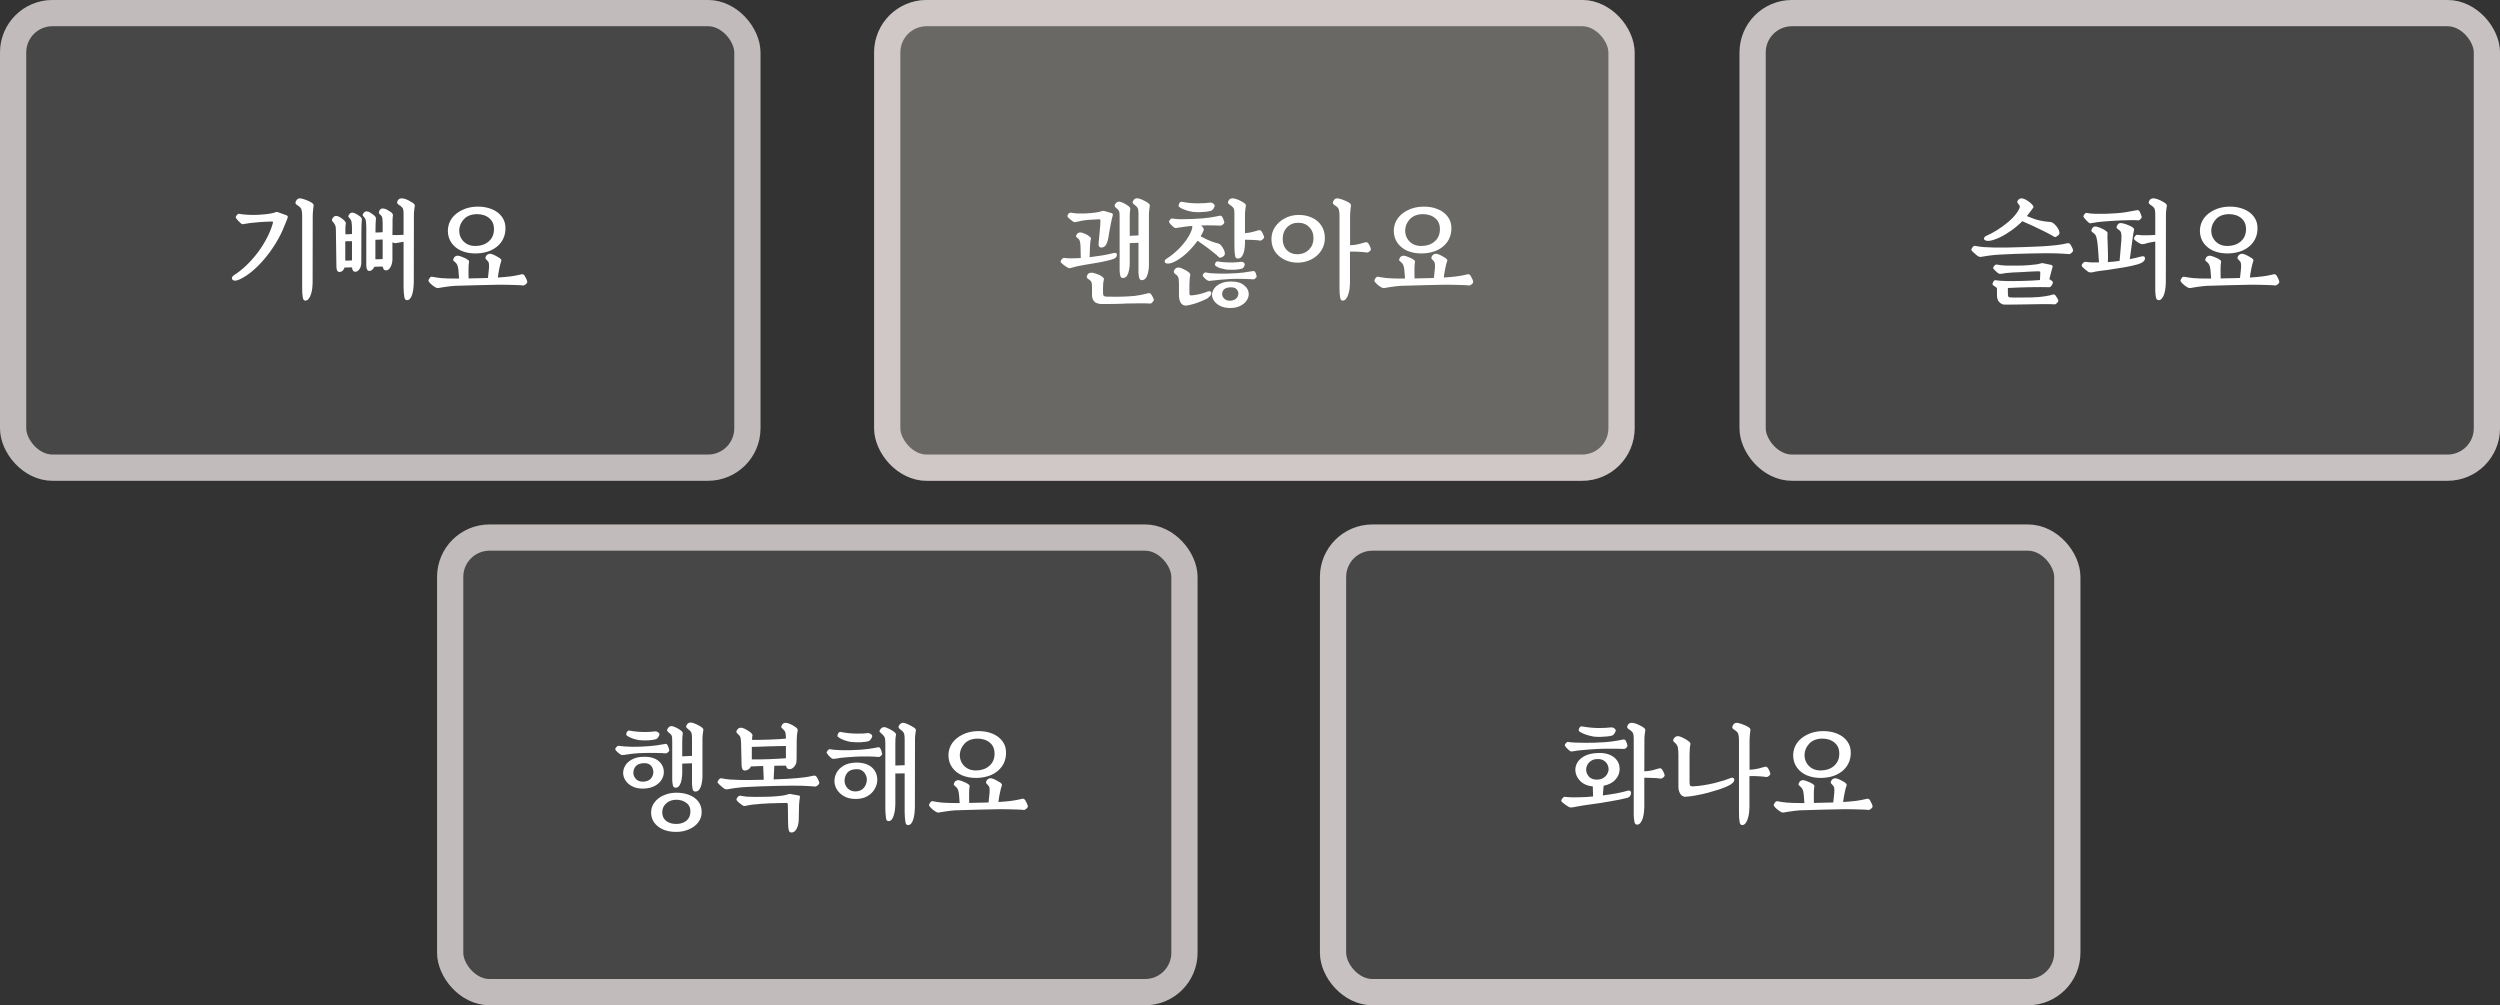 <svg width="286" height="115" viewBox="0 0 286 115" fill="none" xmlns="http://www.w3.org/2000/svg">
<rect x="0" y="0" width="286" height="115" fill="#333333" stroke="none"/>
<rect width="87" height="55" rx="6" fill="white" fill-opacity="0.1"/>
<rect x="1.5" y="1.5" width="84" height="52" rx="4.5" stroke="#EAE1E1" stroke-opacity="0.75" stroke-width="3"/>
<rect x="100" width="87" height="55" rx="6" fill="#D9D5C8" fill-opacity="0.33"/>
<rect x="101.5" y="1.5" width="84" height="52" rx="4.5" stroke="#EAE1E1" stroke-opacity="0.79" stroke-width="3"/>
<rect x="199" width="87" height="55" rx="6" fill="white" fill-opacity="0.1"/>
<rect x="200.5" y="1.5" width="84" height="52" rx="4.5" stroke="#EAE1E1" stroke-opacity="0.79" stroke-width="3"/>
<path d="M27.365 31.985C27.183 32.072 27.005 32.111 26.832 32.102C26.667 32.085 26.568 32.007 26.533 31.868C26.516 31.79 26.533 31.721 26.585 31.66C26.637 31.591 26.706 31.526 26.793 31.465C27.244 31.179 27.699 30.819 28.158 30.386C28.617 29.944 29.051 29.459 29.458 28.93C29.865 28.393 30.221 27.829 30.524 27.24C30.836 26.651 31.07 26.066 31.226 25.485C31.243 25.39 31.209 25.342 31.122 25.342C30.879 25.351 30.624 25.359 30.355 25.368C30.086 25.377 29.874 25.39 29.718 25.407C29.475 25.424 29.202 25.45 28.899 25.485C28.604 25.511 28.327 25.55 28.067 25.602C28.058 25.602 28.05 25.602 28.041 25.602C27.894 25.637 27.79 25.654 27.729 25.654C27.677 25.645 27.603 25.598 27.508 25.511C27.447 25.459 27.352 25.364 27.222 25.225C27.101 25.086 27.018 24.978 26.975 24.9C26.958 24.822 26.992 24.731 27.079 24.627C27.166 24.514 27.244 24.458 27.313 24.458C27.634 24.519 28.002 24.558 28.418 24.575C28.843 24.592 29.224 24.592 29.562 24.575C29.822 24.558 30.086 24.536 30.355 24.51C30.624 24.484 30.862 24.449 31.07 24.406C31.287 24.363 31.434 24.319 31.512 24.276C31.573 24.25 31.625 24.241 31.668 24.25C31.711 24.25 31.755 24.259 31.798 24.276C31.807 24.276 31.811 24.276 31.811 24.276C31.95 24.319 32.114 24.38 32.305 24.458C32.504 24.527 32.66 24.584 32.773 24.627C32.92 24.679 32.959 24.792 32.89 24.965C32.855 25.078 32.79 25.242 32.695 25.459C32.608 25.667 32.535 25.845 32.474 25.992C32.275 26.503 32.002 27.054 31.655 27.643C31.308 28.232 30.905 28.813 30.446 29.385C29.995 29.948 29.506 30.46 28.977 30.919C28.457 31.378 27.92 31.734 27.365 31.985ZM34.931 34.39C34.784 34.39 34.688 34.282 34.645 34.065C34.619 33.918 34.597 33.74 34.58 33.532C34.571 33.324 34.567 33.12 34.567 32.921C34.567 32.722 34.567 32.566 34.567 32.453V24.77C34.567 24.753 34.567 24.727 34.567 24.692C34.567 24.389 34.541 24.15 34.489 23.977C34.446 23.804 34.285 23.635 34.008 23.47C33.956 23.435 33.908 23.396 33.865 23.353C33.822 23.31 33.8 23.258 33.8 23.197C33.8 23.102 33.848 22.993 33.943 22.872C34.038 22.751 34.155 22.69 34.294 22.69C34.389 22.69 34.519 22.716 34.684 22.768C34.849 22.811 35.018 22.872 35.191 22.95C35.364 23.019 35.512 23.093 35.633 23.171C35.798 23.275 35.88 23.379 35.88 23.483C35.871 23.596 35.85 23.782 35.815 24.042C35.789 24.293 35.776 24.536 35.776 24.77L35.763 32.388C35.763 32.553 35.75 32.748 35.724 32.973C35.698 33.198 35.65 33.419 35.581 33.636C35.52 33.853 35.434 34.03 35.321 34.169C35.217 34.316 35.087 34.39 34.931 34.39ZM46.558 34.338C46.402 34.338 46.302 34.23 46.259 34.013C46.233 33.857 46.211 33.675 46.194 33.467C46.185 33.25 46.176 33.047 46.168 32.856C46.168 32.657 46.168 32.505 46.168 32.401V27.656C45.977 27.682 45.76 27.721 45.518 27.773C45.396 27.808 45.288 27.821 45.193 27.812C45.097 27.803 44.998 27.773 44.894 27.721V29.697C44.885 30.018 44.811 30.304 44.673 30.555C44.534 30.806 44.365 30.932 44.166 30.932C44.053 30.932 43.966 30.893 43.906 30.815C43.845 30.737 43.806 30.633 43.789 30.503C43.65 30.503 43.494 30.503 43.321 30.503C43.156 30.503 42.991 30.507 42.827 30.516C42.766 30.655 42.684 30.772 42.58 30.867C42.476 30.954 42.367 30.997 42.255 30.997C42.029 30.997 41.912 30.785 41.904 30.36V26.213C41.904 26.161 41.904 26.113 41.904 26.07C41.904 26.027 41.904 25.983 41.904 25.94C41.895 25.654 41.878 25.429 41.852 25.264C41.834 25.099 41.765 24.956 41.644 24.835C41.583 24.774 41.535 24.718 41.501 24.666C41.475 24.605 41.488 24.532 41.54 24.445C41.687 24.194 41.895 24.12 42.164 24.224C42.259 24.259 42.376 24.328 42.515 24.432C42.662 24.527 42.77 24.61 42.84 24.679C42.918 24.748 42.961 24.805 42.97 24.848C42.987 24.891 43 24.935 43.009 24.978C42.991 25.134 42.978 25.342 42.97 25.602C42.961 25.853 42.957 26.061 42.957 26.226V26.603C43.087 26.603 43.225 26.599 43.373 26.59C43.529 26.581 43.663 26.573 43.776 26.564V25.641C43.776 25.381 43.767 25.186 43.75 25.056C43.741 24.926 43.715 24.826 43.672 24.757C43.628 24.679 43.568 24.61 43.49 24.549C43.429 24.506 43.386 24.449 43.36 24.38C43.334 24.311 43.342 24.233 43.386 24.146C43.446 23.999 43.529 23.908 43.633 23.873C43.745 23.838 43.858 23.838 43.971 23.873C44.109 23.908 44.235 23.96 44.348 24.029C44.469 24.098 44.59 24.176 44.712 24.263C44.807 24.324 44.868 24.384 44.894 24.445C44.928 24.497 44.95 24.545 44.959 24.588C44.933 24.735 44.915 24.926 44.907 25.16C44.907 25.385 44.907 25.58 44.907 25.745L44.894 26.889C45.128 26.898 45.353 26.898 45.57 26.889C45.786 26.88 45.986 26.872 46.168 26.863V24.575C46.168 24.332 46.159 24.15 46.142 24.029C46.124 23.908 46.077 23.808 45.999 23.73C45.929 23.643 45.812 23.548 45.648 23.444C45.561 23.392 45.496 23.331 45.453 23.262C45.418 23.193 45.422 23.11 45.466 23.015C45.535 22.868 45.626 22.772 45.739 22.729C45.851 22.686 45.977 22.677 46.116 22.703C46.315 22.738 46.514 22.807 46.714 22.911C46.913 23.015 47.082 23.115 47.221 23.21C47.377 23.314 47.455 23.418 47.455 23.522C47.437 23.635 47.416 23.791 47.39 23.99C47.364 24.189 47.351 24.389 47.351 24.588L47.338 32.336C47.338 32.501 47.325 32.696 47.299 32.921C47.281 33.146 47.242 33.367 47.182 33.584C47.13 33.801 47.052 33.978 46.948 34.117C46.852 34.264 46.722 34.338 46.558 34.338ZM38.849 31.114C38.736 31.114 38.649 31.071 38.589 30.984C38.528 30.889 38.493 30.733 38.485 30.516L38.433 26.759C38.433 26.508 38.428 26.304 38.42 26.148C38.411 25.992 38.385 25.862 38.342 25.758C38.298 25.645 38.22 25.528 38.108 25.407C38.047 25.346 38.004 25.286 37.978 25.225C37.96 25.156 37.978 25.078 38.03 24.991C38.177 24.731 38.376 24.644 38.628 24.731C38.766 24.774 38.901 24.844 39.031 24.939C39.169 25.034 39.286 25.13 39.382 25.225C39.451 25.294 39.499 25.355 39.525 25.407C39.551 25.45 39.564 25.494 39.564 25.537C39.538 25.684 39.52 25.866 39.512 26.083C39.512 26.3 39.512 26.49 39.512 26.655V26.798C39.633 26.798 39.759 26.798 39.889 26.798C40.027 26.789 40.153 26.781 40.266 26.772V26.304C40.266 26.252 40.266 26.204 40.266 26.161C40.266 26.118 40.266 26.074 40.266 26.031C40.257 25.754 40.24 25.541 40.214 25.394C40.196 25.247 40.127 25.108 40.006 24.978C39.945 24.917 39.897 24.861 39.863 24.809C39.837 24.748 39.85 24.675 39.902 24.588C40.049 24.337 40.257 24.263 40.526 24.367C40.621 24.402 40.742 24.467 40.89 24.562C41.037 24.649 41.15 24.727 41.228 24.796C41.297 24.857 41.34 24.909 41.358 24.952C41.375 24.987 41.388 25.026 41.397 25.069C41.379 25.225 41.366 25.433 41.358 25.693C41.349 25.944 41.345 26.152 41.345 26.317L41.332 30.087C41.323 30.373 41.249 30.611 41.111 30.802C40.981 30.993 40.829 31.088 40.656 31.088C40.43 31.088 40.3 30.923 40.266 30.594C40.136 30.594 39.997 30.594 39.85 30.594C39.711 30.594 39.568 30.598 39.421 30.607C39.291 30.945 39.1 31.114 38.849 31.114ZM42.944 29.658C43.082 29.658 43.225 29.658 43.373 29.658C43.529 29.649 43.663 29.641 43.776 29.632V27.396L42.944 27.435V29.658ZM39.499 29.814C39.62 29.814 39.75 29.814 39.889 29.814C40.027 29.805 40.153 29.797 40.266 29.788V27.591C40.153 27.591 40.032 27.591 39.902 27.591C39.772 27.591 39.637 27.595 39.499 27.604V29.814ZM54.483 28.995C53.868 29.004 53.313 28.908 52.819 28.709C52.334 28.501 51.948 28.198 51.662 27.799C51.376 27.4 51.233 26.924 51.233 26.369C51.25 25.84 51.402 25.377 51.688 24.978C51.983 24.579 52.377 24.263 52.871 24.029C53.365 23.786 53.92 23.656 54.535 23.639C55.176 23.622 55.748 23.717 56.251 23.925C56.754 24.124 57.148 24.423 57.434 24.822C57.72 25.212 57.85 25.689 57.824 26.252C57.798 26.807 57.638 27.288 57.343 27.695C57.048 28.102 56.654 28.419 56.16 28.644C55.675 28.861 55.116 28.978 54.483 28.995ZM50.102 32.96C49.981 32.96 49.859 32.917 49.738 32.83C49.599 32.743 49.448 32.626 49.283 32.479C49.127 32.323 49.04 32.215 49.023 32.154C48.997 32.076 49.032 31.972 49.127 31.842C49.222 31.703 49.326 31.643 49.439 31.66C49.716 31.721 50.067 31.773 50.492 31.816C50.925 31.851 51.432 31.868 52.013 31.868H52.52C52.511 31.721 52.498 31.556 52.481 31.374C52.472 31.192 52.459 31.023 52.442 30.867C52.407 30.59 52.36 30.395 52.299 30.282C52.247 30.169 52.165 30.07 52.052 29.983C52.052 29.983 52.048 29.979 52.039 29.97C51.961 29.909 51.905 29.857 51.87 29.814C51.835 29.771 51.835 29.706 51.87 29.619C51.922 29.472 52 29.372 52.104 29.32C52.208 29.259 52.316 29.238 52.429 29.255C52.576 29.281 52.737 29.333 52.91 29.411C53.092 29.48 53.252 29.554 53.391 29.632C53.573 29.745 53.664 29.836 53.664 29.905C53.647 30.044 53.629 30.182 53.612 30.321C53.603 30.451 53.599 30.598 53.599 30.763C53.599 30.962 53.599 31.153 53.599 31.335C53.599 31.517 53.603 31.69 53.612 31.855C53.976 31.846 54.349 31.838 54.73 31.829C55.12 31.82 55.484 31.812 55.822 31.803L55.939 30.698C55.956 30.429 55.952 30.239 55.926 30.126C55.909 30.005 55.839 29.888 55.718 29.775C55.64 29.706 55.584 29.645 55.549 29.593C55.523 29.541 55.527 29.472 55.562 29.385C55.623 29.238 55.714 29.138 55.835 29.086C55.956 29.025 56.086 29.017 56.225 29.06C56.39 29.103 56.554 29.173 56.719 29.268C56.892 29.355 57.035 29.437 57.148 29.515C57.313 29.636 57.382 29.74 57.356 29.827C57.313 29.931 57.269 30.07 57.226 30.243C57.191 30.408 57.152 30.585 57.109 30.776C57.074 30.941 57.044 31.105 57.018 31.27C57.001 31.435 56.979 31.595 56.953 31.751C57.49 31.716 57.976 31.673 58.409 31.621C58.851 31.56 59.206 31.495 59.475 31.426C59.588 31.391 59.683 31.374 59.761 31.374C59.856 31.374 59.943 31.43 60.021 31.543C60.082 31.638 60.147 31.764 60.216 31.92C60.285 32.076 60.32 32.184 60.32 32.245C60.32 32.34 60.259 32.436 60.138 32.531C60.017 32.618 59.93 32.661 59.878 32.661C59.67 32.635 59.41 32.618 59.098 32.609C58.786 32.592 58.461 32.583 58.123 32.583C57.794 32.574 57.477 32.57 57.174 32.57C56.429 32.579 55.614 32.596 54.73 32.622C53.846 32.639 52.94 32.665 52.013 32.7C51.874 32.709 51.688 32.726 51.454 32.752C51.229 32.778 51.008 32.808 50.791 32.843C50.583 32.869 50.427 32.895 50.323 32.921C50.236 32.947 50.163 32.96 50.102 32.96ZM54.483 28.137C55.064 28.12 55.545 27.942 55.926 27.604C56.307 27.266 56.502 26.815 56.511 26.252C56.52 25.697 56.342 25.268 55.978 24.965C55.614 24.653 55.133 24.497 54.535 24.497C53.894 24.514 53.404 24.709 53.066 25.082C52.728 25.446 52.55 25.871 52.533 26.356C52.533 26.72 52.62 27.041 52.793 27.318C52.966 27.595 53.2 27.808 53.495 27.955C53.79 28.094 54.119 28.154 54.483 28.137ZM130.62 32.05C130.473 32.05 130.373 31.959 130.321 31.777C130.278 31.595 130.252 31.4 130.243 31.192C130.243 30.984 130.243 30.789 130.243 30.607C130.243 30.572 130.243 30.542 130.243 30.516C130.243 30.481 130.243 30.447 130.243 30.412V27.773L129.242 27.812V30.113C129.242 30.33 129.221 30.572 129.177 30.841C129.134 31.101 129.056 31.326 128.943 31.517C128.831 31.708 128.67 31.803 128.462 31.803C128.306 31.803 128.207 31.716 128.163 31.543C128.12 31.361 128.094 31.166 128.085 30.958C128.085 30.75 128.085 30.555 128.085 30.373C128.085 30.338 128.085 30.308 128.085 30.282C128.085 30.247 128.085 30.213 128.085 30.178V24.913C128.085 24.679 128.081 24.501 128.072 24.38C128.064 24.259 128.033 24.159 127.981 24.081C127.929 24.003 127.843 23.916 127.721 23.821C127.635 23.752 127.574 23.691 127.539 23.639C127.505 23.578 127.505 23.505 127.539 23.418C127.609 23.271 127.7 23.171 127.812 23.119C127.925 23.058 128.046 23.05 128.176 23.093C128.35 23.145 128.506 23.21 128.644 23.288C128.792 23.366 128.93 23.453 129.06 23.548C129.225 23.669 129.307 23.782 129.307 23.886C129.29 23.999 129.273 24.155 129.255 24.354C129.247 24.553 129.242 24.753 129.242 24.952V26.98L130.243 26.928V24.575C130.243 24.35 130.235 24.176 130.217 24.055C130.209 23.934 130.174 23.83 130.113 23.743C130.053 23.648 129.944 23.544 129.788 23.431C129.702 23.362 129.637 23.297 129.593 23.236C129.559 23.175 129.563 23.102 129.606 23.015C129.745 22.738 129.962 22.634 130.256 22.703C130.456 22.755 130.646 22.829 130.828 22.924C131.019 23.019 131.179 23.11 131.309 23.197C131.465 23.301 131.543 23.409 131.543 23.522C131.526 23.635 131.504 23.791 131.478 23.99C131.452 24.189 131.439 24.389 131.439 24.588V30.347C131.439 30.564 131.413 30.806 131.361 31.075C131.318 31.335 131.236 31.565 131.114 31.764C130.993 31.955 130.828 32.05 130.62 32.05ZM125.94 34.78C125.81 34.771 125.663 34.741 125.498 34.689C125.342 34.637 125.208 34.533 125.095 34.377C124.983 34.221 124.926 33.996 124.926 33.701V32.882C124.926 32.691 124.918 32.544 124.9 32.44C124.892 32.336 124.857 32.245 124.796 32.167C124.736 32.089 124.632 32.002 124.484 31.907C124.406 31.855 124.354 31.799 124.328 31.738C124.311 31.677 124.324 31.599 124.367 31.504C124.437 31.357 124.528 31.266 124.64 31.231C124.762 31.196 124.883 31.188 125.004 31.205C125.152 31.231 125.312 31.279 125.485 31.348C125.667 31.409 125.823 31.478 125.953 31.556C126.049 31.617 126.127 31.677 126.187 31.738C126.257 31.79 126.291 31.851 126.291 31.92C126.257 32.067 126.231 32.215 126.213 32.362C126.196 32.501 126.187 32.652 126.187 32.817V33.545C126.187 33.684 126.213 33.783 126.265 33.844C126.326 33.896 126.426 33.926 126.564 33.935C126.894 33.944 127.262 33.948 127.669 33.948C128.085 33.948 128.545 33.935 129.047 33.909C129.611 33.883 130.096 33.827 130.503 33.74C130.911 33.653 131.179 33.593 131.309 33.558C131.405 33.523 131.483 33.519 131.543 33.545C131.604 33.571 131.652 33.61 131.686 33.662C131.756 33.749 131.825 33.866 131.894 34.013C131.964 34.16 131.998 34.26 131.998 34.312C131.998 34.381 131.946 34.468 131.842 34.572C131.747 34.676 131.669 34.728 131.608 34.728C131.496 34.719 131.318 34.711 131.075 34.702C130.833 34.702 130.555 34.702 130.243 34.702C129.931 34.702 129.611 34.706 129.281 34.715C129.203 34.715 129.099 34.715 128.969 34.715C128.848 34.724 128.709 34.732 128.553 34.741C128.267 34.75 127.955 34.758 127.617 34.767C127.279 34.776 126.959 34.78 126.655 34.78C126.361 34.789 126.122 34.789 125.94 34.78ZM122.586 30.633C122.578 30.633 122.565 30.637 122.547 30.646C122.469 30.663 122.4 30.676 122.339 30.685C122.287 30.685 122.227 30.663 122.157 30.62C122.088 30.577 121.988 30.516 121.858 30.438C121.737 30.351 121.624 30.265 121.52 30.178C121.425 30.091 121.364 30.022 121.338 29.97C121.33 29.875 121.369 29.775 121.455 29.671C121.542 29.567 121.624 29.511 121.702 29.502C121.928 29.537 122.205 29.554 122.534 29.554C122.872 29.554 123.241 29.541 123.639 29.515L123.613 28.228C123.605 27.951 123.579 27.743 123.535 27.604C123.501 27.457 123.414 27.335 123.275 27.24C123.206 27.188 123.154 27.136 123.119 27.084C123.093 27.032 123.098 26.967 123.132 26.889C123.202 26.75 123.288 26.664 123.392 26.629C123.496 26.586 123.605 26.577 123.717 26.603C123.839 26.629 123.982 26.681 124.146 26.759C124.311 26.828 124.437 26.898 124.523 26.967C124.705 27.097 124.801 27.197 124.809 27.266C124.775 27.396 124.749 27.543 124.731 27.708C124.714 27.873 124.701 28.037 124.692 28.202L124.653 29.424C125.147 29.363 125.637 29.294 126.122 29.216C126.616 29.129 127.028 29.043 127.357 28.956C127.635 28.887 127.773 28.947 127.773 29.138C127.773 29.268 127.726 29.381 127.63 29.476C127.544 29.563 127.37 29.641 127.11 29.71C126.772 29.805 126.361 29.901 125.875 29.996C125.39 30.083 124.853 30.174 124.263 30.269C123.917 30.33 123.613 30.386 123.353 30.438C123.102 30.49 122.846 30.555 122.586 30.633ZM125.94 28.319C125.854 28.31 125.784 28.267 125.732 28.189C125.68 28.111 125.663 27.985 125.68 27.812C125.698 27.691 125.715 27.522 125.732 27.305C125.758 27.08 125.78 26.837 125.797 26.577C125.823 26.317 125.845 26.07 125.862 25.836C125.88 25.602 125.888 25.407 125.888 25.251C125.888 25.182 125.88 25.138 125.862 25.121C125.845 25.095 125.802 25.082 125.732 25.082C125.49 25.091 125.269 25.104 125.069 25.121C124.879 25.13 124.658 25.143 124.406 25.16C124.19 25.177 123.99 25.203 123.808 25.238C123.626 25.273 123.436 25.316 123.236 25.368C123.072 25.411 122.955 25.424 122.885 25.407C122.825 25.39 122.76 25.355 122.69 25.303C122.586 25.225 122.469 25.13 122.339 25.017C122.209 24.896 122.136 24.813 122.118 24.77C122.101 24.692 122.131 24.597 122.209 24.484C122.296 24.371 122.4 24.319 122.521 24.328C122.712 24.371 122.959 24.402 123.262 24.419C123.566 24.428 123.86 24.428 124.146 24.419C124.649 24.393 125.048 24.358 125.342 24.315C125.637 24.272 125.867 24.22 126.031 24.159C126.109 24.124 126.166 24.111 126.2 24.12C126.235 24.12 126.287 24.129 126.356 24.146H126.369L127.175 24.38C127.297 24.423 127.336 24.519 127.292 24.666C127.266 24.753 127.236 24.874 127.201 25.03C127.167 25.186 127.132 25.342 127.097 25.498C127.071 25.645 127.05 25.758 127.032 25.836C126.998 25.992 126.963 26.178 126.928 26.395C126.894 26.612 126.859 26.824 126.824 27.032C126.79 27.24 126.751 27.418 126.707 27.565C126.647 27.808 126.551 27.998 126.421 28.137C126.291 28.267 126.131 28.328 125.94 28.319ZM134.106 30.061C134.037 30.087 133.937 30.113 133.807 30.139C133.686 30.156 133.569 30.156 133.456 30.139C133.352 30.113 133.283 30.061 133.248 29.983C133.24 29.94 133.24 29.883 133.248 29.814C133.266 29.745 133.331 29.675 133.443 29.606C133.929 29.294 134.371 28.943 134.769 28.553C135.177 28.154 135.519 27.747 135.796 27.331C136.082 26.915 136.277 26.512 136.381 26.122C136.39 26.079 136.394 26.035 136.394 25.992C136.403 25.94 136.403 25.892 136.394 25.849C136.134 25.858 135.87 25.884 135.601 25.927C135.333 25.962 135.068 26.001 134.808 26.044C134.644 26.079 134.527 26.092 134.457 26.083C134.388 26.074 134.306 26.027 134.21 25.94C134.15 25.888 134.067 25.81 133.963 25.706C133.859 25.593 133.786 25.498 133.742 25.42C133.725 25.333 133.76 25.242 133.846 25.147C133.933 25.043 134.011 24.991 134.08 24.991C134.358 25.043 134.683 25.073 135.055 25.082C135.437 25.082 135.857 25.073 136.316 25.056C137.218 25.021 137.915 24.965 138.409 24.887C138.903 24.809 139.259 24.744 139.475 24.692C139.571 24.666 139.64 24.666 139.683 24.692C139.735 24.709 139.779 24.744 139.813 24.796C139.883 24.909 139.939 25.034 139.982 25.173C140.034 25.303 140.06 25.394 140.06 25.446C140.06 25.515 140.008 25.593 139.904 25.68C139.809 25.767 139.731 25.81 139.67 25.81C139.402 25.793 139.064 25.784 138.656 25.784C138.249 25.775 137.829 25.78 137.395 25.797C137.491 25.866 137.569 25.949 137.629 26.044C137.69 26.131 137.72 26.213 137.72 26.291C137.625 26.534 137.504 26.781 137.356 27.032C137.85 27.301 138.249 27.491 138.552 27.604C138.864 27.717 139.159 27.808 139.436 27.877C139.514 27.903 139.605 27.977 139.709 28.098C139.813 28.211 139.904 28.349 139.982 28.514C140.069 28.67 140.117 28.826 140.125 28.982C140.134 29.138 140.06 29.264 139.904 29.359C139.757 29.446 139.627 29.489 139.514 29.489C139.298 29.272 139.042 29.051 138.747 28.826C138.461 28.592 138.162 28.362 137.85 28.137C137.547 27.912 137.265 27.712 137.005 27.539C136.563 28.146 136.1 28.661 135.614 29.086C135.138 29.511 134.635 29.836 134.106 30.061ZM141.607 29.58C141.443 29.58 141.343 29.493 141.308 29.32C141.265 29.095 141.239 28.852 141.23 28.592C141.222 28.323 141.217 28.111 141.217 27.955V24.575C141.217 24.332 141.209 24.15 141.191 24.029C141.174 23.899 141.126 23.795 141.048 23.717C140.979 23.639 140.862 23.544 140.697 23.431C140.611 23.379 140.546 23.318 140.502 23.249C140.468 23.18 140.472 23.102 140.515 23.015C140.585 22.868 140.676 22.772 140.788 22.729C140.901 22.686 141.027 22.677 141.165 22.703C141.365 22.738 141.568 22.807 141.776 22.911C141.984 23.006 142.158 23.102 142.296 23.197C142.452 23.301 142.53 23.409 142.53 23.522C142.513 23.635 142.491 23.791 142.465 23.99C142.439 24.189 142.426 24.389 142.426 24.588V26.681C142.764 26.646 143.068 26.594 143.336 26.525C143.614 26.447 143.809 26.391 143.921 26.356C144.017 26.321 144.095 26.317 144.155 26.343C144.216 26.36 144.264 26.395 144.298 26.447C144.368 26.534 144.437 26.655 144.506 26.811C144.576 26.967 144.61 27.075 144.61 27.136C144.61 27.223 144.554 27.309 144.441 27.396C144.337 27.483 144.255 27.526 144.194 27.526C143.926 27.483 143.635 27.457 143.323 27.448C143.02 27.431 142.721 27.422 142.426 27.422V27.877C142.426 28.094 142.4 28.336 142.348 28.605C142.305 28.874 142.223 29.103 142.101 29.294C141.98 29.485 141.815 29.58 141.607 29.58ZM140.749 35.235C140.29 35.235 139.904 35.157 139.592 35.001C139.28 34.845 139.046 34.65 138.89 34.416C138.734 34.182 138.656 33.952 138.656 33.727C138.656 33.51 138.73 33.285 138.877 33.051C139.025 32.817 139.254 32.622 139.566 32.466C139.878 32.301 140.281 32.215 140.775 32.206C141.443 32.189 141.954 32.327 142.309 32.622C142.673 32.908 142.855 33.255 142.855 33.662C142.855 33.905 142.773 34.147 142.608 34.39C142.444 34.633 142.205 34.832 141.893 34.988C141.581 35.153 141.2 35.235 140.749 35.235ZM135.627 34.962C135.367 34.945 135.177 34.823 135.055 34.598C134.934 34.373 134.873 34.1 134.873 33.779V32.635C134.873 32.609 134.873 32.57 134.873 32.518C134.873 32.293 134.865 32.111 134.847 31.972C134.839 31.833 134.804 31.716 134.743 31.621C134.683 31.526 134.574 31.426 134.418 31.322C134.28 31.218 134.249 31.084 134.327 30.919C134.397 30.78 134.488 30.689 134.6 30.646C134.722 30.594 134.839 30.585 134.951 30.62C135.099 30.655 135.255 30.715 135.419 30.802C135.593 30.88 135.744 30.967 135.874 31.062C136.074 31.192 136.173 31.322 136.173 31.452C136.139 31.573 136.113 31.747 136.095 31.972C136.078 32.189 136.069 32.384 136.069 32.557V33.402C136.069 33.584 136.082 33.697 136.108 33.74C136.143 33.783 136.217 33.801 136.329 33.792C136.572 33.775 136.871 33.727 137.226 33.649C137.582 33.562 137.881 33.467 138.123 33.363C138.227 33.32 138.318 33.307 138.396 33.324C138.483 33.341 138.535 33.376 138.552 33.428C138.596 33.584 138.557 33.727 138.435 33.857C138.314 33.987 138.184 34.095 138.045 34.182C137.967 34.225 137.833 34.286 137.642 34.364C137.46 34.451 137.248 34.537 137.005 34.624C136.771 34.711 136.529 34.784 136.277 34.845C136.035 34.914 135.818 34.953 135.627 34.962ZM138.539 32.115C138.401 32.132 138.301 32.137 138.24 32.128C138.188 32.111 138.123 32.076 138.045 32.024C137.985 31.981 137.902 31.911 137.798 31.816C137.703 31.712 137.634 31.63 137.59 31.569C137.573 31.491 137.603 31.404 137.681 31.309C137.759 31.214 137.833 31.166 137.902 31.166C138.162 31.227 138.513 31.266 138.955 31.283C139.397 31.3 139.896 31.305 140.45 31.296C141.17 31.279 141.776 31.24 142.27 31.179C142.764 31.11 143.094 31.058 143.258 31.023C143.354 31.006 143.423 31.006 143.466 31.023C143.51 31.032 143.549 31.058 143.583 31.101C143.644 31.214 143.687 31.322 143.713 31.426C143.748 31.53 143.765 31.599 143.765 31.634C143.765 31.695 143.718 31.764 143.622 31.842C143.527 31.92 143.453 31.959 143.401 31.959C143.098 31.933 142.712 31.916 142.244 31.907C141.785 31.89 141.274 31.894 140.71 31.92C140.381 31.937 140.021 31.963 139.631 31.998C139.241 32.033 138.877 32.072 138.539 32.115ZM136.446 24.237C136.282 24.211 136.095 24.172 135.887 24.12C135.688 24.059 135.493 23.99 135.302 23.912C135.12 23.825 134.973 23.734 134.86 23.639C134.817 23.561 134.826 23.453 134.886 23.314C134.947 23.167 135.038 23.089 135.159 23.08C135.489 23.141 135.814 23.188 136.134 23.223C136.464 23.249 136.789 23.262 137.109 23.262C137.387 23.262 137.642 23.253 137.876 23.236C138.119 23.21 138.323 23.188 138.487 23.171C138.626 23.18 138.739 23.227 138.825 23.314C138.921 23.392 138.968 23.466 138.968 23.535C138.96 23.604 138.921 23.7 138.851 23.821C138.782 23.942 138.695 24.033 138.591 24.094C138.444 24.146 138.24 24.189 137.98 24.224C137.729 24.25 137.465 24.267 137.187 24.276C136.91 24.276 136.663 24.263 136.446 24.237ZM140.294 30.841C140.104 30.806 139.883 30.754 139.631 30.685C139.38 30.616 139.172 30.507 139.007 30.36C138.973 30.299 138.981 30.208 139.033 30.087C139.094 29.966 139.181 29.905 139.293 29.905C139.579 29.957 139.887 29.992 140.216 30.009C140.546 30.026 140.866 30.031 141.178 30.022C141.499 30.005 141.776 29.979 142.01 29.944C142.132 29.953 142.223 29.983 142.283 30.035C142.353 30.087 142.392 30.148 142.4 30.217C142.409 30.278 142.387 30.364 142.335 30.477C142.283 30.59 142.205 30.672 142.101 30.724C141.876 30.793 141.599 30.837 141.269 30.854C140.949 30.863 140.624 30.858 140.294 30.841ZM140.736 34.403C141.04 34.386 141.269 34.299 141.425 34.143C141.581 33.996 141.664 33.809 141.672 33.584C141.681 33.428 141.616 33.268 141.477 33.103C141.347 32.938 141.122 32.86 140.801 32.869C140.429 32.878 140.169 32.96 140.021 33.116C139.883 33.263 139.813 33.441 139.813 33.649C139.813 33.84 139.896 34.013 140.06 34.169C140.225 34.334 140.45 34.412 140.736 34.403ZM148.522 30.048C147.959 30.057 147.443 29.948 146.975 29.723C146.507 29.498 146.135 29.181 145.857 28.774C145.589 28.367 145.454 27.894 145.454 27.357C145.454 26.846 145.589 26.386 145.857 25.979C146.135 25.563 146.507 25.229 146.975 24.978C147.443 24.727 147.959 24.597 148.522 24.588C149.086 24.579 149.597 24.679 150.056 24.887C150.516 25.086 150.88 25.385 151.148 25.784C151.426 26.183 151.564 26.668 151.564 27.24C151.564 27.769 151.426 28.245 151.148 28.67C150.88 29.086 150.516 29.415 150.056 29.658C149.597 29.901 149.086 30.031 148.522 30.048ZM153.605 34.39C153.458 34.39 153.363 34.282 153.319 34.065C153.293 33.918 153.272 33.74 153.254 33.532C153.246 33.324 153.241 33.12 153.241 32.921C153.241 32.722 153.241 32.566 153.241 32.453V24.77C153.241 24.753 153.241 24.727 153.241 24.692C153.241 24.389 153.215 24.15 153.163 23.977C153.12 23.804 152.96 23.635 152.682 23.47C152.63 23.435 152.583 23.396 152.539 23.353C152.496 23.31 152.474 23.258 152.474 23.197C152.474 23.102 152.522 22.993 152.617 22.872C152.713 22.751 152.83 22.69 152.968 22.69C153.064 22.69 153.194 22.716 153.358 22.768C153.523 22.811 153.692 22.872 153.865 22.95C154.039 23.019 154.186 23.093 154.307 23.171C154.472 23.275 154.554 23.379 154.554 23.483C154.546 23.596 154.524 23.782 154.489 24.042C154.463 24.293 154.45 24.536 154.45 24.77V28.059C154.832 28.042 155.178 27.994 155.49 27.916C155.802 27.829 156.019 27.769 156.14 27.734C156.236 27.699 156.314 27.695 156.374 27.721C156.435 27.738 156.483 27.773 156.517 27.825C156.587 27.912 156.656 28.033 156.725 28.189C156.795 28.345 156.829 28.453 156.829 28.514C156.829 28.601 156.773 28.687 156.66 28.774C156.556 28.852 156.474 28.891 156.413 28.891C156.11 28.848 155.781 28.817 155.425 28.8C155.079 28.783 154.749 28.778 154.437 28.787V32.388C154.437 32.553 154.424 32.748 154.398 32.973C154.372 33.198 154.325 33.419 154.255 33.636C154.195 33.853 154.108 34.03 153.995 34.169C153.891 34.316 153.761 34.39 153.605 34.39ZM148.509 29.086C149.021 29.06 149.441 28.878 149.77 28.54C150.1 28.193 150.264 27.764 150.264 27.253C150.264 26.733 150.1 26.308 149.77 25.979C149.45 25.65 149.034 25.485 148.522 25.485C148.002 25.485 147.573 25.658 147.235 26.005C146.906 26.352 146.741 26.798 146.741 27.344C146.741 27.873 146.906 28.302 147.235 28.631C147.573 28.952 147.998 29.103 148.509 29.086ZM162.698 28.995C162.083 29.004 161.528 28.908 161.034 28.709C160.549 28.501 160.163 28.198 159.877 27.799C159.591 27.4 159.448 26.924 159.448 26.369C159.465 25.84 159.617 25.377 159.903 24.978C160.198 24.579 160.592 24.263 161.086 24.029C161.58 23.786 162.135 23.656 162.75 23.639C163.391 23.622 163.963 23.717 164.466 23.925C164.969 24.124 165.363 24.423 165.649 24.822C165.935 25.212 166.065 25.689 166.039 26.252C166.013 26.807 165.853 27.288 165.558 27.695C165.263 28.102 164.869 28.419 164.375 28.644C163.89 28.861 163.331 28.978 162.698 28.995ZM158.317 32.96C158.196 32.96 158.074 32.917 157.953 32.83C157.814 32.743 157.663 32.626 157.498 32.479C157.342 32.323 157.255 32.215 157.238 32.154C157.212 32.076 157.247 31.972 157.342 31.842C157.437 31.703 157.541 31.643 157.654 31.66C157.931 31.721 158.282 31.773 158.707 31.816C159.14 31.851 159.647 31.868 160.228 31.868H160.735C160.726 31.721 160.713 31.556 160.696 31.374C160.687 31.192 160.674 31.023 160.657 30.867C160.622 30.59 160.575 30.395 160.514 30.282C160.462 30.169 160.38 30.07 160.267 29.983C160.267 29.983 160.263 29.979 160.254 29.97C160.176 29.909 160.12 29.857 160.085 29.814C160.05 29.771 160.05 29.706 160.085 29.619C160.137 29.472 160.215 29.372 160.319 29.32C160.423 29.259 160.531 29.238 160.644 29.255C160.791 29.281 160.952 29.333 161.125 29.411C161.307 29.48 161.467 29.554 161.606 29.632C161.788 29.745 161.879 29.836 161.879 29.905C161.862 30.044 161.844 30.182 161.827 30.321C161.818 30.451 161.814 30.598 161.814 30.763C161.814 30.962 161.814 31.153 161.814 31.335C161.814 31.517 161.818 31.69 161.827 31.855C162.191 31.846 162.564 31.838 162.945 31.829C163.335 31.82 163.699 31.812 164.037 31.803L164.154 30.698C164.171 30.429 164.167 30.239 164.141 30.126C164.124 30.005 164.054 29.888 163.933 29.775C163.855 29.706 163.799 29.645 163.764 29.593C163.738 29.541 163.742 29.472 163.777 29.385C163.838 29.238 163.929 29.138 164.05 29.086C164.171 29.025 164.301 29.017 164.44 29.06C164.605 29.103 164.769 29.173 164.934 29.268C165.107 29.355 165.25 29.437 165.363 29.515C165.528 29.636 165.597 29.74 165.571 29.827C165.528 29.931 165.484 30.07 165.441 30.243C165.406 30.408 165.367 30.585 165.324 30.776C165.289 30.941 165.259 31.105 165.233 31.27C165.216 31.435 165.194 31.595 165.168 31.751C165.705 31.716 166.191 31.673 166.624 31.621C167.066 31.56 167.421 31.495 167.69 31.426C167.803 31.391 167.898 31.374 167.976 31.374C168.071 31.374 168.158 31.43 168.236 31.543C168.297 31.638 168.362 31.764 168.431 31.92C168.5 32.076 168.535 32.184 168.535 32.245C168.535 32.34 168.474 32.436 168.353 32.531C168.232 32.618 168.145 32.661 168.093 32.661C167.885 32.635 167.625 32.618 167.313 32.609C167.001 32.592 166.676 32.583 166.338 32.583C166.009 32.574 165.692 32.57 165.389 32.57C164.644 32.579 163.829 32.596 162.945 32.622C162.061 32.639 161.155 32.665 160.228 32.7C160.089 32.709 159.903 32.726 159.669 32.752C159.444 32.778 159.223 32.808 159.006 32.843C158.798 32.869 158.642 32.895 158.538 32.921C158.451 32.947 158.378 32.96 158.317 32.96ZM162.698 28.137C163.279 28.12 163.76 27.942 164.141 27.604C164.522 27.266 164.717 26.815 164.726 26.252C164.735 25.697 164.557 25.268 164.193 24.965C163.829 24.653 163.348 24.497 162.75 24.497C162.109 24.514 161.619 24.709 161.281 25.082C160.943 25.446 160.765 25.871 160.748 26.356C160.748 26.72 160.835 27.041 161.008 27.318C161.181 27.595 161.415 27.808 161.71 27.955C162.005 28.094 162.334 28.154 162.698 28.137ZM229.286 34.845C229.086 34.836 228.896 34.741 228.714 34.559C228.54 34.386 228.454 34.121 228.454 33.766V33.038C228.454 32.995 228.445 32.964 228.428 32.947C228.419 32.921 228.389 32.891 228.337 32.856C228.224 32.787 228.129 32.722 228.051 32.661C227.981 32.6 227.942 32.548 227.934 32.505C227.942 32.436 227.977 32.345 228.038 32.232C228.098 32.119 228.172 32.059 228.259 32.05C228.458 32.085 228.692 32.111 228.961 32.128C229.238 32.145 229.459 32.154 229.624 32.154C229.788 32.154 230.018 32.154 230.313 32.154C230.607 32.154 230.932 32.15 231.288 32.141C231.652 32.124 232.016 32.111 232.38 32.102C232.744 32.085 233.073 32.063 233.368 32.037C233.376 31.898 233.385 31.755 233.394 31.608C233.402 31.461 233.407 31.318 233.407 31.179C233.407 31.11 233.394 31.071 233.368 31.062C233.342 31.045 233.303 31.036 233.251 31.036C233.155 31.036 232.986 31.04 232.744 31.049C232.51 31.058 232.241 31.071 231.938 31.088C231.634 31.105 231.34 31.123 231.054 31.14C230.776 31.149 230.551 31.157 230.378 31.166C230.291 31.166 230.17 31.175 230.014 31.192C229.858 31.201 229.697 31.214 229.533 31.231C229.377 31.248 229.242 31.27 229.13 31.296C228.956 31.331 228.831 31.339 228.753 31.322C228.675 31.305 228.597 31.266 228.519 31.205C228.441 31.136 228.341 31.045 228.22 30.932C228.107 30.819 228.042 30.746 228.025 30.711C228.007 30.633 228.038 30.542 228.116 30.438C228.194 30.334 228.28 30.273 228.376 30.256C228.714 30.325 229.091 30.369 229.507 30.386C229.931 30.395 230.391 30.395 230.885 30.386C231.041 30.386 231.24 30.382 231.483 30.373C231.725 30.356 231.977 30.338 232.237 30.321C232.505 30.295 232.748 30.269 232.965 30.243C233.181 30.208 233.342 30.174 233.446 30.139C233.515 30.113 233.563 30.1 233.589 30.1C233.623 30.091 233.671 30.096 233.732 30.113L234.668 30.308C234.806 30.334 234.85 30.434 234.798 30.607C234.763 30.711 234.711 30.897 234.642 31.166C234.572 31.435 234.507 31.69 234.447 31.933C234.542 31.985 234.633 32.046 234.72 32.115C234.806 32.184 234.85 32.241 234.85 32.284C234.85 32.388 234.811 32.501 234.733 32.622C234.663 32.743 234.577 32.821 234.473 32.856C234.195 32.847 233.849 32.843 233.433 32.843C233.025 32.843 232.592 32.847 232.133 32.856C231.682 32.865 231.24 32.878 230.807 32.895C230.382 32.912 230.014 32.93 229.702 32.947V33.558C229.702 33.697 229.715 33.809 229.741 33.896C229.775 33.974 229.845 34.017 229.949 34.026C230.278 34.043 230.668 34.048 231.119 34.039C231.569 34.039 231.994 34.035 232.393 34.026C233.008 34.009 233.524 33.965 233.94 33.896C234.364 33.827 234.646 33.766 234.785 33.714C234.88 33.671 234.958 33.666 235.019 33.701C235.079 33.727 235.127 33.766 235.162 33.818C235.231 33.905 235.3 34.009 235.37 34.13C235.439 34.26 235.474 34.351 235.474 34.403C235.474 34.472 235.422 34.559 235.318 34.663C235.222 34.767 235.144 34.819 235.084 34.819C234.962 34.81 234.767 34.802 234.499 34.793C234.23 34.793 233.931 34.793 233.602 34.793C233.272 34.793 232.943 34.797 232.614 34.806C232.51 34.806 232.315 34.81 232.029 34.819C231.751 34.828 231.431 34.832 231.067 34.832C230.711 34.841 230.369 34.845 230.04 34.845C229.719 34.854 229.468 34.854 229.286 34.845ZM227.674 27.539C227.483 27.574 227.323 27.569 227.193 27.526C227.071 27.483 226.998 27.422 226.972 27.344C226.954 27.283 226.967 27.223 227.011 27.162C227.054 27.093 227.102 27.045 227.154 27.019C227.596 26.828 228.038 26.594 228.48 26.317C228.93 26.031 229.351 25.723 229.741 25.394C230.131 25.065 230.451 24.727 230.703 24.38C230.833 24.198 230.937 24.02 231.015 23.847C231.101 23.674 231.075 23.518 230.937 23.379C230.876 23.31 230.828 23.245 230.794 23.184C230.759 23.115 230.768 23.041 230.82 22.963C230.915 22.816 231.023 22.729 231.145 22.703C231.275 22.677 231.4 22.69 231.522 22.742C231.695 22.803 231.868 22.898 232.042 23.028C232.224 23.158 232.362 23.275 232.458 23.379C232.605 23.544 232.657 23.665 232.614 23.743C232.562 23.804 232.471 23.929 232.341 24.12C232.211 24.302 232.055 24.501 231.873 24.718C232.271 24.883 232.614 25.013 232.9 25.108C233.194 25.195 233.48 25.26 233.758 25.303C234.035 25.346 234.338 25.381 234.668 25.407C234.815 25.459 234.958 25.559 235.097 25.706C235.235 25.845 235.352 25.996 235.448 26.161C235.543 26.326 235.595 26.473 235.604 26.603C235.621 26.724 235.56 26.841 235.422 26.954C235.283 27.067 235.166 27.123 235.071 27.123C234.707 26.906 234.308 26.69 233.875 26.473C233.441 26.256 233.008 26.048 232.575 25.849C232.141 25.65 231.734 25.468 231.353 25.303C230.989 25.676 230.581 26.022 230.131 26.343C229.689 26.664 229.251 26.928 228.818 27.136C228.384 27.344 228.003 27.478 227.674 27.539ZM226.881 29.346C226.69 29.389 226.551 29.402 226.465 29.385C226.387 29.368 226.3 29.324 226.205 29.255C226.153 29.212 226.075 29.147 225.971 29.06C225.875 28.973 225.78 28.887 225.685 28.8C225.598 28.713 225.546 28.648 225.529 28.605C225.511 28.536 225.55 28.436 225.646 28.306C225.741 28.176 225.841 28.115 225.945 28.124C226.222 28.185 226.551 28.232 226.933 28.267C227.323 28.293 227.734 28.31 228.168 28.319C228.584 28.319 229.043 28.319 229.546 28.319C230.048 28.31 230.555 28.297 231.067 28.28C231.587 28.263 232.076 28.245 232.536 28.228C232.995 28.211 233.389 28.193 233.719 28.176C234.256 28.141 234.754 28.098 235.214 28.046C235.682 27.994 236.05 27.933 236.319 27.864C236.492 27.821 236.609 27.808 236.67 27.825C236.739 27.834 236.804 27.886 236.865 27.981C236.925 28.068 236.99 28.189 237.06 28.345C237.129 28.492 237.164 28.596 237.164 28.657C237.155 28.752 237.09 28.848 236.969 28.943C236.856 29.03 236.774 29.073 236.722 29.073C236.479 29.047 236.241 29.03 236.007 29.021C235.781 29.004 235.513 28.991 235.201 28.982C234.897 28.973 234.503 28.969 234.018 28.969C233.524 28.969 232.965 28.978 232.341 28.995C231.717 29.004 231.093 29.021 230.469 29.047C229.845 29.073 229.281 29.099 228.779 29.125C228.406 29.142 228.064 29.173 227.752 29.216C227.44 29.251 227.149 29.294 226.881 29.346ZM239.373 31.153C239.286 31.162 239.2 31.166 239.113 31.166C239.026 31.166 238.935 31.131 238.84 31.062C238.788 31.019 238.706 30.954 238.593 30.867C238.489 30.78 238.389 30.694 238.294 30.607C238.207 30.512 238.16 30.447 238.151 30.412C238.134 30.317 238.177 30.217 238.281 30.113C238.385 30.009 238.463 29.953 238.515 29.944C238.732 29.979 238.996 30.005 239.308 30.022C239.629 30.031 239.902 30.031 240.127 30.022C240.11 29.788 240.092 29.571 240.075 29.372C240.066 29.173 240.053 28.956 240.036 28.722C240.019 28.488 239.993 28.198 239.958 27.851C239.923 27.574 239.88 27.335 239.828 27.136C239.785 26.928 239.637 26.742 239.386 26.577C239.256 26.482 239.221 26.373 239.282 26.252C239.343 26.105 239.412 26.009 239.49 25.966C239.568 25.923 239.65 25.905 239.737 25.914C239.815 25.914 239.923 25.94 240.062 25.992C240.209 26.035 240.361 26.096 240.517 26.174C240.673 26.252 240.807 26.334 240.92 26.421C241.033 26.499 241.093 26.568 241.102 26.629C241.093 26.742 241.089 26.915 241.089 27.149C241.098 27.374 241.106 27.574 241.115 27.747L241.154 29.151C241.154 29.264 241.154 29.407 241.154 29.58C241.154 29.745 241.145 29.879 241.128 29.983C241.353 29.966 241.579 29.948 241.804 29.931C242.029 29.905 242.255 29.875 242.48 29.84C242.515 29.459 242.549 29.069 242.584 28.67C242.619 28.263 242.653 27.838 242.688 27.396C242.688 27.379 242.688 27.348 242.688 27.305C242.705 27.036 242.697 26.824 242.662 26.668C242.636 26.503 242.515 26.356 242.298 26.226C242.22 26.165 242.168 26.118 242.142 26.083C242.125 26.04 242.133 25.966 242.168 25.862C242.281 25.576 242.493 25.468 242.805 25.537C243.004 25.58 243.208 25.645 243.416 25.732C243.624 25.81 243.789 25.888 243.91 25.966C244.075 26.079 244.153 26.178 244.144 26.265C244.109 26.395 244.079 26.547 244.053 26.72C244.027 26.885 243.988 27.149 243.936 27.513L243.65 29.645C244.083 29.567 244.512 29.467 244.937 29.346C245.084 29.303 245.197 29.303 245.275 29.346C245.353 29.381 245.392 29.441 245.392 29.528C245.392 29.831 245.123 30.065 244.586 30.23C244.153 30.36 243.628 30.477 243.013 30.581C242.406 30.685 241.804 30.78 241.206 30.867C240.859 30.902 240.521 30.945 240.192 30.997C239.863 31.04 239.59 31.092 239.373 31.153ZM246.939 34.338C246.783 34.338 246.683 34.23 246.64 34.013C246.597 33.805 246.571 33.549 246.562 33.246C246.562 32.934 246.562 32.687 246.562 32.505C246.562 32.453 246.562 32.418 246.562 32.401V27.643L246.328 27.669C246.163 27.695 246.007 27.725 245.86 27.76C245.721 27.786 245.548 27.834 245.34 27.903C245.167 27.946 245.011 27.942 244.872 27.89C244.82 27.873 244.738 27.829 244.625 27.76C244.512 27.682 244.408 27.608 244.313 27.539C244.218 27.461 244.166 27.413 244.157 27.396C244.122 27.283 244.144 27.166 244.222 27.045C244.309 26.924 244.395 26.863 244.482 26.863H244.508C244.655 26.88 244.829 26.898 245.028 26.915C245.227 26.924 245.435 26.924 245.652 26.915C245.756 26.915 245.89 26.911 246.055 26.902C246.22 26.893 246.389 26.885 246.562 26.876V24.575C246.562 24.332 246.549 24.15 246.523 24.029C246.506 23.908 246.458 23.808 246.38 23.73C246.311 23.643 246.194 23.548 246.029 23.444C245.942 23.392 245.877 23.331 245.834 23.262C245.799 23.193 245.804 23.11 245.847 23.015C245.916 22.868 246.007 22.772 246.12 22.729C246.233 22.686 246.358 22.677 246.497 22.703C246.696 22.738 246.904 22.807 247.121 22.911C247.338 23.015 247.515 23.115 247.654 23.21C247.81 23.314 247.888 23.418 247.888 23.522C247.871 23.635 247.849 23.791 247.823 23.99C247.797 24.189 247.784 24.389 247.784 24.588L247.771 32.336C247.771 32.501 247.758 32.696 247.732 32.921C247.706 33.146 247.663 33.367 247.602 33.584C247.541 33.801 247.455 33.978 247.342 34.117C247.238 34.264 247.104 34.338 246.939 34.338ZM239.438 25.498C239.429 25.498 239.421 25.498 239.412 25.498C239.265 25.533 239.161 25.55 239.1 25.55C239.048 25.541 238.974 25.494 238.879 25.407C238.818 25.355 238.723 25.26 238.593 25.121C238.472 24.982 238.389 24.874 238.346 24.796C238.329 24.718 238.363 24.627 238.45 24.523C238.537 24.41 238.615 24.354 238.684 24.354C238.961 24.415 239.291 24.449 239.672 24.458C240.053 24.467 240.474 24.467 240.933 24.458C241.834 24.432 242.584 24.371 243.182 24.276C243.789 24.172 244.196 24.098 244.404 24.055C244.56 24.012 244.673 24.042 244.742 24.146C244.811 24.259 244.872 24.389 244.924 24.536C244.976 24.683 245.006 24.779 245.015 24.822C245.015 24.891 244.967 24.974 244.872 25.069C244.777 25.164 244.699 25.212 244.638 25.212C244.447 25.186 244.17 25.177 243.806 25.186C243.442 25.186 243.052 25.195 242.636 25.212C242.229 25.229 241.856 25.251 241.518 25.277C241.171 25.294 240.825 25.32 240.478 25.355C240.14 25.381 239.793 25.429 239.438 25.498ZM254.917 28.995C254.301 29.004 253.747 28.908 253.253 28.709C252.767 28.501 252.382 28.198 252.096 27.799C251.81 27.4 251.667 26.924 251.667 26.369C251.684 25.84 251.836 25.377 252.122 24.978C252.416 24.579 252.811 24.263 253.305 24.029C253.799 23.786 254.353 23.656 254.969 23.639C255.61 23.622 256.182 23.717 256.685 23.925C257.187 24.124 257.582 24.423 257.868 24.822C258.154 25.212 258.284 25.689 258.258 26.252C258.232 26.807 258.071 27.288 257.777 27.695C257.482 28.102 257.088 28.419 256.594 28.644C256.108 28.861 255.549 28.978 254.917 28.995ZM250.536 32.96C250.414 32.96 250.293 32.917 250.172 32.83C250.033 32.743 249.881 32.626 249.717 32.479C249.561 32.323 249.474 32.215 249.457 32.154C249.431 32.076 249.465 31.972 249.561 31.842C249.656 31.703 249.76 31.643 249.873 31.66C250.15 31.721 250.501 31.773 250.926 31.816C251.359 31.851 251.866 31.868 252.447 31.868H252.954C252.945 31.721 252.932 31.556 252.915 31.374C252.906 31.192 252.893 31.023 252.876 30.867C252.841 30.59 252.793 30.395 252.733 30.282C252.681 30.169 252.598 30.07 252.486 29.983C252.486 29.983 252.481 29.979 252.473 29.97C252.395 29.909 252.338 29.857 252.304 29.814C252.269 29.771 252.269 29.706 252.304 29.619C252.356 29.472 252.434 29.372 252.538 29.32C252.642 29.259 252.75 29.238 252.863 29.255C253.01 29.281 253.17 29.333 253.344 29.411C253.526 29.48 253.686 29.554 253.825 29.632C254.007 29.745 254.098 29.836 254.098 29.905C254.08 30.044 254.063 30.182 254.046 30.321C254.037 30.451 254.033 30.598 254.033 30.763C254.033 30.962 254.033 31.153 254.033 31.335C254.033 31.517 254.037 31.69 254.046 31.855C254.41 31.846 254.782 31.838 255.164 31.829C255.554 31.82 255.918 31.812 256.256 31.803L256.373 30.698C256.39 30.429 256.386 30.239 256.36 30.126C256.342 30.005 256.273 29.888 256.152 29.775C256.074 29.706 256.017 29.645 255.983 29.593C255.957 29.541 255.961 29.472 255.996 29.385C256.056 29.238 256.147 29.138 256.269 29.086C256.39 29.025 256.52 29.017 256.659 29.06C256.823 29.103 256.988 29.173 257.153 29.268C257.326 29.355 257.469 29.437 257.582 29.515C257.746 29.636 257.816 29.74 257.79 29.827C257.746 29.931 257.703 30.07 257.66 30.243C257.625 30.408 257.586 30.585 257.543 30.776C257.508 30.941 257.478 31.105 257.452 31.27C257.434 31.435 257.413 31.595 257.387 31.751C257.924 31.716 258.409 31.673 258.843 31.621C259.285 31.56 259.64 31.495 259.909 31.426C260.021 31.391 260.117 31.374 260.195 31.374C260.29 31.374 260.377 31.43 260.455 31.543C260.515 31.638 260.58 31.764 260.65 31.92C260.719 32.076 260.754 32.184 260.754 32.245C260.754 32.34 260.693 32.436 260.572 32.531C260.45 32.618 260.364 32.661 260.312 32.661C260.104 32.635 259.844 32.618 259.532 32.609C259.22 32.592 258.895 32.583 258.557 32.583C258.227 32.574 257.911 32.57 257.608 32.57C256.862 32.579 256.048 32.596 255.164 32.622C254.28 32.639 253.374 32.665 252.447 32.7C252.308 32.709 252.122 32.726 251.888 32.752C251.662 32.778 251.441 32.808 251.225 32.843C251.017 32.869 250.861 32.895 250.757 32.921C250.67 32.947 250.596 32.96 250.536 32.96ZM254.917 28.137C255.497 28.12 255.978 27.942 256.36 27.604C256.741 27.266 256.936 26.815 256.945 26.252C256.953 25.697 256.776 25.268 256.412 24.965C256.048 24.653 255.567 24.497 254.969 24.497C254.327 24.514 253.838 24.709 253.5 25.082C253.162 25.446 252.984 25.871 252.967 26.356C252.967 26.72 253.053 27.041 253.227 27.318C253.4 27.595 253.634 27.808 253.929 27.955C254.223 28.094 254.553 28.154 254.917 28.137Z" fill="white"/>
<rect x="50" y="60" width="87" height="55" rx="6" fill="white" fill-opacity="0.1"/>
<rect x="51.5" y="61.5" width="84" height="52" rx="4.5" stroke="#EAE1E1" stroke-opacity="0.75" stroke-width="3"/>
<rect x="151" y="60" width="87" height="55" rx="6" fill="white" fill-opacity="0.1"/>
<rect x="152.5" y="61.5" width="84" height="52" rx="4.5" stroke="#EAE1E1" stroke-opacity="0.79" stroke-width="3"/>
<path d="M77.345 95.17C76.773 95.17 76.27 95.075 75.837 94.884C75.412 94.693 75.079 94.429 74.836 94.091C74.602 93.762 74.485 93.38 74.485 92.947C74.485 92.514 74.615 92.128 74.875 91.79C75.135 91.443 75.486 91.175 75.928 90.984C76.37 90.785 76.86 90.685 77.397 90.685C77.934 90.685 78.42 90.772 78.853 90.945C79.286 91.11 79.629 91.357 79.88 91.686C80.14 92.015 80.27 92.423 80.27 92.908C80.27 93.35 80.14 93.74 79.88 94.078C79.62 94.416 79.269 94.68 78.827 94.871C78.385 95.07 77.891 95.17 77.345 95.17ZM79.542 90.555C79.386 90.555 79.286 90.468 79.243 90.295C79.2 90.104 79.174 89.896 79.165 89.671C79.165 89.446 79.165 89.246 79.165 89.073C79.165 89.004 79.165 88.952 79.165 88.917V87.318L78.047 87.357V88.423C78.047 88.64 78.025 88.882 77.982 89.151C77.939 89.411 77.861 89.636 77.748 89.827C77.644 90.018 77.488 90.113 77.28 90.113C77.124 90.113 77.024 90.026 76.981 89.853C76.938 89.671 76.912 89.476 76.903 89.268C76.903 89.06 76.903 88.865 76.903 88.683C76.903 88.648 76.903 88.618 76.903 88.592C76.903 88.557 76.903 88.523 76.903 88.488V84.913C76.903 84.679 76.899 84.501 76.89 84.38C76.881 84.259 76.851 84.159 76.799 84.081C76.747 84.003 76.656 83.916 76.526 83.821C76.439 83.752 76.379 83.691 76.344 83.639C76.309 83.578 76.309 83.505 76.344 83.418C76.413 83.271 76.504 83.171 76.617 83.119C76.73 83.058 76.851 83.05 76.981 83.093C77.154 83.145 77.31 83.21 77.449 83.288C77.596 83.366 77.735 83.453 77.865 83.548C78.03 83.669 78.112 83.782 78.112 83.886C78.095 83.999 78.077 84.155 78.06 84.354C78.051 84.553 78.047 84.753 78.047 84.952V86.525L79.165 86.473V84.549C79.165 84.306 79.156 84.124 79.139 84.003C79.122 83.873 79.083 83.769 79.022 83.691C78.961 83.613 78.857 83.518 78.71 83.405C78.623 83.336 78.558 83.271 78.515 83.21C78.48 83.149 78.485 83.076 78.528 82.989C78.667 82.712 78.883 82.608 79.178 82.677C79.377 82.729 79.568 82.803 79.75 82.898C79.932 82.985 80.092 83.076 80.231 83.171C80.387 83.275 80.465 83.383 80.465 83.496C80.448 83.609 80.426 83.765 80.4 83.964C80.374 84.163 80.361 84.363 80.361 84.562V88.852C80.361 89.069 80.335 89.311 80.283 89.58C80.24 89.84 80.157 90.07 80.036 90.269C79.915 90.46 79.75 90.555 79.542 90.555ZM73.614 90.217C73.103 90.226 72.674 90.139 72.327 89.957C71.98 89.775 71.72 89.545 71.547 89.268C71.374 88.982 71.287 88.705 71.287 88.436C71.287 88.15 71.365 87.868 71.521 87.591C71.686 87.314 71.941 87.08 72.288 86.889C72.635 86.69 73.081 86.586 73.627 86.577C74.381 86.56 74.957 86.724 75.356 87.071C75.755 87.409 75.95 87.838 75.941 88.358C75.941 88.653 75.85 88.943 75.668 89.229C75.495 89.506 75.235 89.736 74.888 89.918C74.541 90.1 74.117 90.2 73.614 90.217ZM77.358 94.26C77.817 94.26 78.199 94.143 78.502 93.909C78.814 93.666 78.974 93.32 78.983 92.869C79 92.436 78.849 92.098 78.528 91.855C78.207 91.612 77.822 91.491 77.371 91.491C76.903 91.491 76.517 91.63 76.214 91.907C75.911 92.176 75.759 92.514 75.759 92.921C75.759 93.337 75.906 93.666 76.201 93.909C76.504 94.143 76.89 94.26 77.358 94.26ZM71.443 86.356C71.287 86.382 71.179 86.386 71.118 86.369C71.057 86.352 70.984 86.313 70.897 86.252C70.836 86.209 70.745 86.135 70.624 86.031C70.511 85.918 70.433 85.823 70.39 85.745C70.373 85.658 70.412 85.567 70.507 85.472C70.602 85.368 70.685 85.316 70.754 85.316C70.927 85.342 71.153 85.368 71.43 85.394C71.707 85.411 72.002 85.424 72.314 85.433C72.635 85.433 72.947 85.429 73.25 85.42C73.995 85.385 74.602 85.338 75.07 85.277C75.538 85.208 75.854 85.156 76.019 85.121C76.114 85.095 76.184 85.091 76.227 85.108C76.27 85.125 76.309 85.16 76.344 85.212C76.405 85.325 76.457 85.446 76.5 85.576C76.543 85.706 76.565 85.793 76.565 85.836C76.565 85.905 76.513 85.983 76.409 86.07C76.305 86.148 76.227 86.187 76.175 86.187C75.898 86.161 75.508 86.144 75.005 86.135C74.511 86.126 74.013 86.131 73.51 86.148C73.163 86.157 72.821 86.178 72.483 86.213C72.145 86.248 71.798 86.295 71.443 86.356ZM73.588 89.424C73.961 89.407 74.242 89.298 74.433 89.099C74.624 88.9 74.728 88.653 74.745 88.358C74.754 88.211 74.723 88.055 74.654 87.89C74.593 87.717 74.481 87.574 74.316 87.461C74.151 87.348 73.93 87.296 73.653 87.305C73.228 87.322 72.921 87.439 72.73 87.656C72.548 87.873 72.457 88.128 72.457 88.423C72.457 88.674 72.557 88.908 72.756 89.125C72.964 89.333 73.241 89.433 73.588 89.424ZM73.185 84.679C72.942 84.653 72.669 84.588 72.366 84.484C72.063 84.371 71.829 84.246 71.664 84.107C71.629 84.029 71.638 83.925 71.69 83.795C71.751 83.656 71.842 83.583 71.963 83.574C72.292 83.635 72.609 83.678 72.912 83.704C73.215 83.73 73.527 83.743 73.848 83.743C74.117 83.743 74.329 83.734 74.485 83.717C74.65 83.7 74.814 83.682 74.979 83.665C75.118 83.674 75.23 83.717 75.317 83.795C75.404 83.864 75.447 83.934 75.447 84.003C75.438 84.072 75.399 84.168 75.33 84.289C75.269 84.41 75.187 84.497 75.083 84.549C74.858 84.627 74.567 84.675 74.212 84.692C73.857 84.709 73.514 84.705 73.185 84.679ZM83.447 90.256C83.256 90.299 83.118 90.312 83.031 90.295C82.953 90.278 82.866 90.234 82.771 90.165C82.719 90.122 82.641 90.057 82.537 89.97C82.442 89.883 82.346 89.797 82.251 89.71C82.164 89.623 82.112 89.558 82.095 89.515C82.078 89.446 82.117 89.346 82.212 89.216C82.307 89.086 82.407 89.025 82.511 89.034C82.788 89.095 83.118 89.142 83.499 89.177C83.889 89.203 84.301 89.22 84.734 89.229C85.115 89.229 85.536 89.229 85.995 89.229C86.454 89.22 86.914 89.212 87.373 89.203L87.308 87.63C87.031 87.639 86.766 87.647 86.515 87.656C86.272 87.665 86.069 87.673 85.904 87.682C85.835 87.838 85.731 87.955 85.592 88.033C85.462 88.111 85.336 88.15 85.215 88.15C85.102 88.15 85.011 88.102 84.942 88.007C84.881 87.903 84.847 87.738 84.838 87.513L84.786 85.329C84.786 85.294 84.786 85.264 84.786 85.238C84.786 85.203 84.786 85.169 84.786 85.134C84.777 84.831 84.756 84.597 84.721 84.432C84.695 84.267 84.582 84.107 84.383 83.951C84.322 83.89 84.279 83.83 84.253 83.769C84.227 83.708 84.24 83.635 84.292 83.548C84.379 83.401 84.478 83.31 84.591 83.275C84.704 83.24 84.816 83.24 84.929 83.275C85.076 83.31 85.241 83.383 85.423 83.496C85.614 83.609 85.757 83.704 85.852 83.782C85.947 83.86 86.008 83.925 86.034 83.977C86.069 84.029 86.086 84.072 86.086 84.107C86.069 84.176 86.056 84.259 86.047 84.354C86.038 84.449 86.034 84.545 86.034 84.64C86.242 84.649 86.515 84.649 86.853 84.64C87.2 84.631 87.564 84.623 87.945 84.614C88.335 84.597 88.703 84.579 89.05 84.562C89.405 84.536 89.691 84.514 89.908 84.497C89.908 84.194 89.891 83.973 89.856 83.834C89.83 83.687 89.73 83.544 89.557 83.405C89.479 83.336 89.423 83.275 89.388 83.223C89.362 83.162 89.375 83.084 89.427 82.989C89.505 82.842 89.6 82.751 89.713 82.716C89.834 82.681 89.951 82.681 90.064 82.716C90.35 82.794 90.636 82.928 90.922 83.119C91.139 83.258 91.251 83.383 91.26 83.496C91.225 83.678 91.195 83.895 91.169 84.146C91.152 84.389 91.143 84.592 91.143 84.757L91.13 86.915C91.13 87.236 91.043 87.496 90.87 87.695C90.705 87.894 90.519 87.994 90.311 87.994C90.094 87.994 89.964 87.86 89.921 87.591C89.765 87.591 89.57 87.591 89.336 87.591C89.102 87.591 88.851 87.595 88.582 87.604L88.504 89.164C88.851 89.147 89.176 89.134 89.479 89.125C89.782 89.108 90.051 89.095 90.285 89.086C90.822 89.051 91.321 89.008 91.78 88.956C92.248 88.904 92.616 88.843 92.885 88.774C93.058 88.731 93.175 88.718 93.236 88.735C93.305 88.744 93.37 88.796 93.431 88.891C93.492 88.978 93.557 89.099 93.626 89.255C93.695 89.402 93.73 89.506 93.73 89.567C93.721 89.662 93.656 89.758 93.535 89.853C93.422 89.94 93.34 89.983 93.288 89.983C93.045 89.957 92.807 89.94 92.573 89.931C92.348 89.914 92.079 89.901 91.767 89.892C91.464 89.883 91.069 89.879 90.584 89.879C90.09 89.879 89.531 89.888 88.907 89.905C88.283 89.914 87.659 89.931 87.035 89.957C86.411 89.983 85.848 90.009 85.345 90.035C84.972 90.052 84.63 90.083 84.318 90.126C84.006 90.161 83.716 90.204 83.447 90.256ZM90.584 95.235C90.463 95.244 90.376 95.218 90.324 95.157C90.281 95.096 90.25 95.031 90.233 94.962C90.198 94.815 90.177 94.65 90.168 94.468C90.159 94.295 90.155 94.121 90.155 93.948L90.129 92.037C90.129 91.959 90.112 91.911 90.077 91.894C90.042 91.868 89.999 91.855 89.947 91.855C89.713 91.864 89.323 91.872 88.777 91.881C88.24 91.89 87.663 91.916 87.048 91.959C86.753 91.976 86.472 92.002 86.203 92.037C85.934 92.063 85.687 92.102 85.462 92.154C85.297 92.197 85.18 92.215 85.111 92.206C85.05 92.189 84.981 92.154 84.903 92.102C84.79 92.024 84.665 91.929 84.526 91.816C84.387 91.695 84.296 91.591 84.253 91.504C84.244 91.417 84.283 91.318 84.37 91.205C84.457 91.092 84.561 91.032 84.682 91.023C84.89 91.075 85.154 91.114 85.475 91.14C85.804 91.157 86.116 91.166 86.411 91.166C86.818 91.166 87.23 91.162 87.646 91.153C88.071 91.144 88.482 91.123 88.881 91.088C89.132 91.071 89.362 91.045 89.57 91.01C89.787 90.975 89.977 90.928 90.142 90.867C90.211 90.841 90.263 90.828 90.298 90.828C90.333 90.819 90.389 90.824 90.467 90.841L91.338 90.997C91.416 91.006 91.468 91.027 91.494 91.062C91.52 91.097 91.524 91.157 91.507 91.244C91.49 91.322 91.472 91.435 91.455 91.582C91.438 91.729 91.425 91.881 91.416 92.037C91.407 92.193 91.403 92.327 91.403 92.44L91.377 93.753C91.377 93.978 91.347 94.204 91.286 94.429C91.225 94.654 91.134 94.841 91.013 94.988C90.9 95.144 90.757 95.226 90.584 95.235ZM86.008 86.876C86.242 86.876 86.532 86.876 86.879 86.876C87.226 86.867 87.59 86.859 87.971 86.85C88.352 86.833 88.716 86.815 89.063 86.798C89.41 86.781 89.691 86.763 89.908 86.746V85.342C89.7 85.342 89.423 85.346 89.076 85.355C88.738 85.355 88.374 85.364 87.984 85.381C87.603 85.39 87.234 85.403 86.879 85.42C86.524 85.429 86.233 85.437 86.008 85.446V86.876ZM103.87 94.39C103.722 94.39 103.627 94.282 103.584 94.065C103.558 93.909 103.536 93.727 103.519 93.519C103.51 93.302 103.501 93.099 103.493 92.908C103.493 92.709 103.493 92.557 103.493 92.453V88.475L102.427 88.488V92.037C102.427 92.202 102.414 92.392 102.388 92.609C102.362 92.817 102.318 93.025 102.258 93.233C102.206 93.432 102.128 93.601 102.024 93.74C101.928 93.87 101.803 93.935 101.647 93.935C101.482 93.935 101.387 93.827 101.361 93.61C101.343 93.463 101.326 93.294 101.309 93.103C101.3 92.904 101.291 92.713 101.283 92.531C101.283 92.349 101.283 92.206 101.283 92.102V85.069C101.283 84.731 101.257 84.497 101.205 84.367C101.153 84.228 101.04 84.085 100.867 83.938C100.806 83.886 100.75 83.838 100.698 83.795C100.646 83.752 100.62 83.704 100.62 83.652C100.62 83.565 100.672 83.466 100.776 83.353C100.888 83.24 101.01 83.184 101.14 83.184C101.235 83.184 101.352 83.214 101.491 83.275C101.638 83.336 101.781 83.405 101.92 83.483C102.058 83.561 102.167 83.63 102.245 83.691C102.418 83.821 102.505 83.934 102.505 84.029C102.479 84.142 102.457 84.293 102.44 84.484C102.431 84.675 102.427 84.87 102.427 85.069V87.578L103.493 87.539V84.588C103.493 84.345 103.48 84.163 103.454 84.042C103.436 83.921 103.393 83.821 103.324 83.743C103.263 83.656 103.159 83.561 103.012 83.457C102.951 83.414 102.899 83.37 102.856 83.327C102.812 83.275 102.791 83.219 102.791 83.158C102.791 83.071 102.843 82.972 102.947 82.859C103.059 82.746 103.185 82.69 103.324 82.69C103.428 82.69 103.558 82.725 103.714 82.794C103.87 82.855 104.026 82.928 104.182 83.015C104.338 83.093 104.459 83.162 104.546 83.223C104.702 83.327 104.78 83.431 104.78 83.535C104.762 83.648 104.741 83.804 104.715 84.003C104.689 84.202 104.676 84.402 104.676 84.601L104.663 92.388C104.663 92.553 104.65 92.748 104.624 92.973C104.606 93.198 104.567 93.419 104.507 93.636C104.455 93.853 104.377 94.03 104.273 94.169C104.169 94.316 104.034 94.39 103.87 94.39ZM97.89 91.4C97.361 91.4 96.915 91.296 96.551 91.088C96.195 90.88 95.922 90.62 95.732 90.308C95.55 89.987 95.459 89.667 95.459 89.346C95.459 89.025 95.541 88.709 95.706 88.397C95.879 88.076 96.148 87.808 96.512 87.591C96.876 87.374 97.348 87.257 97.929 87.24C98.717 87.231 99.324 87.418 99.749 87.799C100.173 88.172 100.377 88.666 100.36 89.281C100.351 89.61 100.251 89.94 100.061 90.269C99.879 90.59 99.606 90.858 99.242 91.075C98.878 91.292 98.427 91.4 97.89 91.4ZM95.628 86.785C95.463 86.811 95.346 86.82 95.277 86.811C95.207 86.802 95.125 86.755 95.03 86.668C94.969 86.616 94.887 86.534 94.783 86.421C94.687 86.308 94.618 86.213 94.575 86.135C94.557 86.057 94.592 85.966 94.679 85.862C94.765 85.758 94.843 85.706 94.913 85.706C95.19 85.758 95.537 85.793 95.953 85.81C96.369 85.827 96.806 85.832 97.266 85.823C98.167 85.797 98.856 85.749 99.333 85.68C99.809 85.611 100.165 85.55 100.399 85.498C100.494 85.481 100.559 85.481 100.594 85.498C100.628 85.515 100.663 85.55 100.698 85.602C100.767 85.715 100.819 85.84 100.854 85.979C100.897 86.118 100.919 86.209 100.919 86.252C100.919 86.321 100.867 86.399 100.763 86.486C100.667 86.564 100.589 86.603 100.529 86.603C100.251 86.568 99.861 86.547 99.359 86.538C98.865 86.529 98.362 86.538 97.851 86.564C97.504 86.581 97.136 86.607 96.746 86.642C96.356 86.668 95.983 86.716 95.628 86.785ZM97.877 90.542C98.284 90.525 98.596 90.39 98.813 90.139C99.029 89.888 99.146 89.589 99.164 89.242C99.181 89.069 99.146 88.887 99.06 88.696C98.982 88.497 98.852 88.328 98.67 88.189C98.488 88.05 98.245 87.985 97.942 87.994C97.465 88.011 97.123 88.154 96.915 88.423C96.715 88.692 96.616 88.986 96.616 89.307C96.616 89.628 96.728 89.914 96.954 90.165C97.179 90.416 97.487 90.542 97.877 90.542ZM97.422 84.887C97.257 84.87 97.071 84.831 96.863 84.77C96.663 84.709 96.468 84.636 96.278 84.549C96.096 84.462 95.948 84.371 95.836 84.276C95.792 84.198 95.801 84.09 95.862 83.951C95.922 83.812 96.013 83.739 96.135 83.73C96.785 83.86 97.435 83.925 98.085 83.925C98.362 83.925 98.592 83.921 98.774 83.912C98.964 83.895 99.142 83.877 99.307 83.86C99.445 83.869 99.558 83.912 99.645 83.99C99.74 84.068 99.788 84.142 99.788 84.211C99.779 84.28 99.74 84.376 99.671 84.497C99.601 84.618 99.515 84.709 99.411 84.77C99.185 84.848 98.878 84.896 98.488 84.913C98.106 84.922 97.751 84.913 97.422 84.887ZM111.75 88.995C111.134 89.004 110.58 88.908 110.086 88.709C109.6 88.501 109.215 88.198 108.929 87.799C108.643 87.4 108.5 86.924 108.5 86.369C108.517 85.84 108.669 85.377 108.955 84.978C109.249 84.579 109.644 84.263 110.138 84.029C110.632 83.786 111.186 83.656 111.802 83.639C112.443 83.622 113.015 83.717 113.518 83.925C114.02 84.124 114.415 84.423 114.701 84.822C114.987 85.212 115.117 85.689 115.091 86.252C115.065 86.807 114.904 87.288 114.61 87.695C114.315 88.102 113.921 88.419 113.427 88.644C112.941 88.861 112.382 88.978 111.75 88.995ZM107.369 92.96C107.247 92.96 107.126 92.917 107.005 92.83C106.866 92.743 106.714 92.626 106.55 92.479C106.394 92.323 106.307 92.215 106.29 92.154C106.264 92.076 106.298 91.972 106.394 91.842C106.489 91.703 106.593 91.643 106.706 91.66C106.983 91.721 107.334 91.773 107.759 91.816C108.192 91.851 108.699 91.868 109.28 91.868H109.787C109.778 91.721 109.765 91.556 109.748 91.374C109.739 91.192 109.726 91.023 109.709 90.867C109.674 90.59 109.626 90.395 109.566 90.282C109.514 90.169 109.431 90.07 109.319 89.983C109.319 89.983 109.314 89.979 109.306 89.97C109.228 89.909 109.171 89.857 109.137 89.814C109.102 89.771 109.102 89.706 109.137 89.619C109.189 89.472 109.267 89.372 109.371 89.32C109.475 89.259 109.583 89.238 109.696 89.255C109.843 89.281 110.003 89.333 110.177 89.411C110.359 89.48 110.519 89.554 110.658 89.632C110.84 89.745 110.931 89.836 110.931 89.905C110.913 90.044 110.896 90.182 110.879 90.321C110.87 90.451 110.866 90.598 110.866 90.763C110.866 90.962 110.866 91.153 110.866 91.335C110.866 91.517 110.87 91.69 110.879 91.855C111.243 91.846 111.615 91.838 111.997 91.829C112.387 91.82 112.751 91.812 113.089 91.803L113.206 90.698C113.223 90.429 113.219 90.239 113.193 90.126C113.175 90.005 113.106 89.888 112.985 89.775C112.907 89.706 112.85 89.645 112.816 89.593C112.79 89.541 112.794 89.472 112.829 89.385C112.889 89.238 112.98 89.138 113.102 89.086C113.223 89.025 113.353 89.017 113.492 89.06C113.656 89.103 113.821 89.173 113.986 89.268C114.159 89.355 114.302 89.437 114.415 89.515C114.579 89.636 114.649 89.74 114.623 89.827C114.579 89.931 114.536 90.07 114.493 90.243C114.458 90.408 114.419 90.585 114.376 90.776C114.341 90.941 114.311 91.105 114.285 91.27C114.267 91.435 114.246 91.595 114.22 91.751C114.757 91.716 115.242 91.673 115.676 91.621C116.118 91.56 116.473 91.495 116.742 91.426C116.854 91.391 116.95 91.374 117.028 91.374C117.123 91.374 117.21 91.43 117.288 91.543C117.348 91.638 117.413 91.764 117.483 91.92C117.552 92.076 117.587 92.184 117.587 92.245C117.587 92.34 117.526 92.436 117.405 92.531C117.283 92.618 117.197 92.661 117.145 92.661C116.937 92.635 116.677 92.618 116.365 92.609C116.053 92.592 115.728 92.583 115.39 92.583C115.06 92.574 114.744 92.57 114.441 92.57C113.695 92.579 112.881 92.596 111.997 92.622C111.113 92.639 110.207 92.665 109.28 92.7C109.141 92.709 108.955 92.726 108.721 92.752C108.495 92.778 108.274 92.808 108.058 92.843C107.85 92.869 107.694 92.895 107.59 92.921C107.503 92.947 107.429 92.96 107.369 92.96ZM111.75 88.137C112.33 88.12 112.811 87.942 113.193 87.604C113.574 87.266 113.769 86.815 113.778 86.252C113.786 85.697 113.609 85.268 113.245 84.965C112.881 84.653 112.4 84.497 111.802 84.497C111.16 84.514 110.671 84.709 110.333 85.082C109.995 85.446 109.817 85.871 109.8 86.356C109.8 86.72 109.886 87.041 110.06 87.318C110.233 87.595 110.467 87.808 110.762 87.955C111.056 88.094 111.386 88.154 111.75 88.137ZM179.905 92.362C179.818 92.371 179.74 92.375 179.671 92.375C179.602 92.375 179.519 92.345 179.424 92.284C179.363 92.249 179.268 92.189 179.138 92.102C179.008 92.007 178.887 91.916 178.774 91.829C178.67 91.734 178.614 91.664 178.605 91.621C178.605 91.526 178.648 91.43 178.735 91.335C178.822 91.24 178.895 91.179 178.956 91.153C179.259 91.188 179.584 91.209 179.931 91.218C180.278 91.218 180.559 91.214 180.776 91.205C180.993 91.196 181.222 91.188 181.465 91.179C181.716 91.162 181.976 91.14 182.245 91.114C182.245 90.923 182.241 90.733 182.232 90.542C182.232 90.351 182.228 90.161 182.219 89.97C181.586 89.901 181.097 89.684 180.75 89.32C180.403 88.947 180.226 88.536 180.217 88.085C180.217 87.764 180.304 87.465 180.477 87.188C180.659 86.902 180.936 86.664 181.309 86.473C181.682 86.282 182.15 86.174 182.713 86.148C183.207 86.113 183.649 86.165 184.039 86.304C184.429 86.443 184.732 86.655 184.949 86.941C185.174 87.218 185.287 87.561 185.287 87.968C185.287 88.419 185.131 88.822 184.819 89.177C184.507 89.532 184.052 89.771 183.454 89.892L183.363 90.997C183.9 90.928 184.416 90.85 184.91 90.763C185.413 90.668 185.837 90.568 186.184 90.464C186.323 90.421 186.427 90.429 186.496 90.49C186.565 90.551 186.6 90.616 186.6 90.685C186.6 90.824 186.561 90.949 186.483 91.062C186.414 91.166 186.292 91.24 186.119 91.283C185.902 91.344 185.621 91.409 185.274 91.478C184.927 91.547 184.55 91.617 184.143 91.686C183.744 91.755 183.354 91.82 182.973 91.881C182.592 91.933 182.249 91.981 181.946 92.024C181.721 92.05 181.474 92.085 181.205 92.128C180.945 92.171 180.698 92.215 180.464 92.258C180.239 92.293 180.052 92.327 179.905 92.362ZM187.276 94.338C187.12 94.338 187.02 94.23 186.977 94.013C186.934 93.805 186.908 93.549 186.899 93.246C186.899 92.934 186.899 92.687 186.899 92.505C186.899 92.453 186.899 92.418 186.899 92.401V84.575C186.899 84.332 186.886 84.15 186.86 84.029C186.843 83.908 186.795 83.808 186.717 83.73C186.648 83.643 186.531 83.548 186.366 83.444C186.279 83.392 186.214 83.331 186.171 83.262C186.136 83.193 186.141 83.11 186.184 83.015C186.253 82.868 186.344 82.772 186.457 82.729C186.57 82.686 186.695 82.677 186.834 82.703C187.033 82.738 187.241 82.807 187.458 82.911C187.675 83.015 187.852 83.115 187.991 83.21C188.147 83.314 188.225 83.418 188.225 83.522C188.208 83.635 188.186 83.791 188.16 83.99C188.134 84.189 188.121 84.389 188.121 84.588L188.108 88.241C188.489 88.224 188.827 88.176 189.122 88.098C189.425 88.011 189.633 87.951 189.746 87.916C189.841 87.881 189.919 87.877 189.98 87.903C190.041 87.92 190.088 87.955 190.123 88.007C190.192 88.094 190.262 88.215 190.331 88.371C190.4 88.527 190.435 88.635 190.435 88.696C190.435 88.783 190.379 88.869 190.266 88.956C190.162 89.034 190.08 89.073 190.019 89.073C189.716 89.03 189.395 89.004 189.057 88.995C188.719 88.978 188.403 88.969 188.108 88.969V92.336C188.108 92.501 188.095 92.696 188.069 92.921C188.043 93.146 188 93.367 187.939 93.584C187.878 93.801 187.792 93.978 187.679 94.117C187.575 94.264 187.441 94.338 187.276 94.338ZM180.087 85.927C179.922 85.962 179.805 85.975 179.736 85.966C179.667 85.957 179.584 85.91 179.489 85.823C179.428 85.771 179.346 85.693 179.242 85.589C179.138 85.476 179.064 85.381 179.021 85.303C179.004 85.216 179.038 85.125 179.125 85.03C179.212 84.926 179.29 84.874 179.359 84.874C179.541 84.909 179.81 84.935 180.165 84.952C180.529 84.969 180.915 84.978 181.322 84.978C181.729 84.978 182.085 84.974 182.388 84.965C183.289 84.939 183.996 84.887 184.507 84.809C185.027 84.731 185.395 84.666 185.612 84.614C185.777 84.571 185.894 84.601 185.963 84.705C186.032 84.818 186.084 84.939 186.119 85.069C186.162 85.19 186.184 85.273 186.184 85.316C186.184 85.385 186.132 85.468 186.028 85.563C185.933 85.65 185.855 85.689 185.794 85.68C185.569 85.663 185.274 85.654 184.91 85.654C184.555 85.645 184.169 85.645 183.753 85.654C183.346 85.654 182.951 85.667 182.57 85.693C182.345 85.702 182.08 85.719 181.777 85.745C181.482 85.762 181.183 85.788 180.88 85.823C180.585 85.849 180.321 85.884 180.087 85.927ZM182.752 89.19C183.047 89.173 183.285 89.099 183.467 88.969C183.658 88.839 183.796 88.687 183.883 88.514C183.978 88.332 184.026 88.154 184.026 87.981C184.026 87.834 183.987 87.673 183.909 87.5C183.831 87.318 183.697 87.162 183.506 87.032C183.324 86.893 183.077 86.828 182.765 86.837C182.462 86.837 182.21 86.906 182.011 87.045C181.812 87.184 181.669 87.344 181.582 87.526C181.495 87.708 181.452 87.877 181.452 88.033C181.461 88.362 181.578 88.644 181.803 88.878C182.037 89.103 182.353 89.207 182.752 89.19ZM182.297 84.263C182.132 84.237 181.942 84.194 181.725 84.133C181.508 84.072 181.3 83.999 181.101 83.912C180.902 83.825 180.746 83.734 180.633 83.639C180.59 83.561 180.598 83.453 180.659 83.314C180.72 83.175 180.811 83.102 180.932 83.093C181.261 83.154 181.599 83.201 181.946 83.236C182.301 83.271 182.639 83.288 182.96 83.288C183.237 83.288 183.497 83.279 183.74 83.262C183.991 83.245 184.199 83.227 184.364 83.21C184.503 83.219 184.615 83.262 184.702 83.34C184.797 83.418 184.845 83.492 184.845 83.561C184.836 83.63 184.797 83.73 184.728 83.86C184.659 83.981 184.572 84.072 184.468 84.133C184.321 84.185 184.117 84.224 183.857 84.25C183.597 84.276 183.324 84.293 183.038 84.302C182.761 84.302 182.514 84.289 182.297 84.263ZM199.303 94.39C199.156 94.39 199.061 94.282 199.017 94.065C198.991 93.918 198.97 93.74 198.952 93.532C198.944 93.324 198.939 93.12 198.939 92.921C198.939 92.722 198.939 92.566 198.939 92.453V84.77C198.939 84.753 198.939 84.727 198.939 84.692C198.939 84.389 198.913 84.15 198.861 83.977C198.818 83.804 198.658 83.635 198.38 83.47C198.328 83.435 198.281 83.396 198.237 83.353C198.194 83.31 198.172 83.258 198.172 83.197C198.172 83.102 198.22 82.993 198.315 82.872C198.411 82.751 198.528 82.69 198.666 82.69C198.762 82.69 198.892 82.716 199.056 82.768C199.221 82.811 199.39 82.872 199.563 82.95C199.737 83.019 199.884 83.093 200.005 83.171C200.17 83.275 200.252 83.379 200.252 83.483C200.244 83.596 200.222 83.782 200.187 84.042C200.161 84.293 200.148 84.536 200.148 84.77V88.059C200.53 88.042 200.876 87.994 201.188 87.916C201.5 87.829 201.717 87.769 201.838 87.734C201.934 87.699 202.012 87.695 202.072 87.721C202.133 87.738 202.181 87.773 202.215 87.825C202.285 87.912 202.354 88.033 202.423 88.189C202.493 88.345 202.527 88.453 202.527 88.514C202.527 88.601 202.471 88.687 202.358 88.774C202.254 88.852 202.172 88.891 202.111 88.891C201.808 88.848 201.479 88.817 201.123 88.8C200.777 88.783 200.447 88.778 200.135 88.787V92.388C200.135 92.553 200.122 92.748 200.096 92.973C200.07 93.198 200.023 93.419 199.953 93.636C199.893 93.853 199.806 94.03 199.693 94.169C199.589 94.316 199.459 94.39 199.303 94.39ZM192.738 91.153C192.496 91.11 192.314 90.98 192.192 90.763C192.071 90.538 192.01 90.282 192.01 89.996V86.382C192.01 86.001 191.989 85.71 191.945 85.511C191.911 85.303 191.781 85.108 191.555 84.926C191.399 84.813 191.369 84.679 191.464 84.523C191.551 84.384 191.651 84.293 191.763 84.25C191.876 84.207 191.989 84.202 192.101 84.237C192.249 84.272 192.409 84.337 192.582 84.432C192.764 84.519 192.92 84.61 193.05 84.705C193.146 84.766 193.228 84.831 193.297 84.9C193.367 84.969 193.397 85.039 193.388 85.108C193.354 85.264 193.328 85.459 193.31 85.693C193.293 85.918 193.284 86.113 193.284 86.278V89.463C193.284 89.654 193.306 89.788 193.349 89.866C193.393 89.935 193.501 89.966 193.674 89.957C194.082 89.94 194.498 89.896 194.922 89.827C195.356 89.758 195.767 89.675 196.157 89.58C196.556 89.476 196.911 89.376 197.223 89.281C197.535 89.177 197.778 89.09 197.951 89.021C198.09 88.96 198.198 88.952 198.276 88.995C198.354 89.03 198.398 89.086 198.406 89.164C198.415 89.433 198.172 89.684 197.678 89.918C197.436 90.031 197.115 90.156 196.716 90.295C196.318 90.425 195.884 90.555 195.416 90.685C194.948 90.806 194.48 90.91 194.012 90.997C193.544 91.084 193.12 91.136 192.738 91.153ZM208.386 88.995C207.771 89.004 207.216 88.908 206.722 88.709C206.237 88.501 205.851 88.198 205.565 87.799C205.279 87.4 205.136 86.924 205.136 86.369C205.154 85.84 205.305 85.377 205.591 84.978C205.886 84.579 206.28 84.263 206.774 84.029C207.268 83.786 207.823 83.656 208.438 83.639C209.08 83.622 209.652 83.717 210.154 83.925C210.657 84.124 211.051 84.423 211.337 84.822C211.623 85.212 211.753 85.689 211.727 86.252C211.701 86.807 211.541 87.288 211.246 87.695C210.952 88.102 210.557 88.419 210.063 88.644C209.578 88.861 209.019 88.978 208.386 88.995ZM204.005 92.96C203.884 92.96 203.763 92.917 203.641 92.83C203.503 92.743 203.351 92.626 203.186 92.479C203.03 92.323 202.944 92.215 202.926 92.154C202.9 92.076 202.935 91.972 203.03 91.842C203.126 91.703 203.23 91.643 203.342 91.66C203.62 91.721 203.971 91.773 204.395 91.816C204.829 91.851 205.336 91.868 205.916 91.868H206.423C206.415 91.721 206.402 91.556 206.384 91.374C206.376 91.192 206.363 91.023 206.345 90.867C206.311 90.59 206.263 90.395 206.202 90.282C206.15 90.169 206.068 90.07 205.955 89.983C205.955 89.983 205.951 89.979 205.942 89.97C205.864 89.909 205.808 89.857 205.773 89.814C205.739 89.771 205.739 89.706 205.773 89.619C205.825 89.472 205.903 89.372 206.007 89.32C206.111 89.259 206.22 89.238 206.332 89.255C206.48 89.281 206.64 89.333 206.813 89.411C206.995 89.48 207.156 89.554 207.294 89.632C207.476 89.745 207.567 89.836 207.567 89.905C207.55 90.044 207.533 90.182 207.515 90.321C207.507 90.451 207.502 90.598 207.502 90.763C207.502 90.962 207.502 91.153 207.502 91.335C207.502 91.517 207.507 91.69 207.515 91.855C207.879 91.846 208.252 91.838 208.633 91.829C209.023 91.82 209.387 91.812 209.725 91.803L209.842 90.698C209.86 90.429 209.855 90.239 209.829 90.126C209.812 90.005 209.743 89.888 209.621 89.775C209.543 89.706 209.487 89.645 209.452 89.593C209.426 89.541 209.431 89.472 209.465 89.385C209.526 89.238 209.617 89.138 209.738 89.086C209.86 89.025 209.99 89.017 210.128 89.06C210.293 89.103 210.458 89.173 210.622 89.268C210.796 89.355 210.939 89.437 211.051 89.515C211.216 89.636 211.285 89.74 211.259 89.827C211.216 89.931 211.173 90.07 211.129 90.243C211.095 90.408 211.056 90.585 211.012 90.776C210.978 90.941 210.947 91.105 210.921 91.27C210.904 91.435 210.882 91.595 210.856 91.751C211.394 91.716 211.879 91.673 212.312 91.621C212.754 91.56 213.11 91.495 213.378 91.426C213.491 91.391 213.586 91.374 213.664 91.374C213.76 91.374 213.846 91.43 213.924 91.543C213.985 91.638 214.05 91.764 214.119 91.92C214.189 92.076 214.223 92.184 214.223 92.245C214.223 92.34 214.163 92.436 214.041 92.531C213.92 92.618 213.833 92.661 213.781 92.661C213.573 92.635 213.313 92.618 213.001 92.609C212.689 92.592 212.364 92.583 212.026 92.583C211.697 92.574 211.381 92.57 211.077 92.57C210.332 92.579 209.517 92.596 208.633 92.622C207.749 92.639 206.844 92.665 205.916 92.7C205.778 92.709 205.591 92.726 205.357 92.752C205.132 92.778 204.911 92.808 204.694 92.843C204.486 92.869 204.33 92.895 204.226 92.921C204.14 92.947 204.066 92.96 204.005 92.96ZM208.386 88.137C208.967 88.12 209.448 87.942 209.829 87.604C210.211 87.266 210.406 86.815 210.414 86.252C210.423 85.697 210.245 85.268 209.881 84.965C209.517 84.653 209.036 84.497 208.438 84.497C207.797 84.514 207.307 84.709 206.969 85.082C206.631 85.446 206.454 85.871 206.436 86.356C206.436 86.72 206.523 87.041 206.696 87.318C206.87 87.595 207.104 87.808 207.398 87.955C207.693 88.094 208.022 88.154 208.386 88.137Z" fill="white"/>
</svg>
